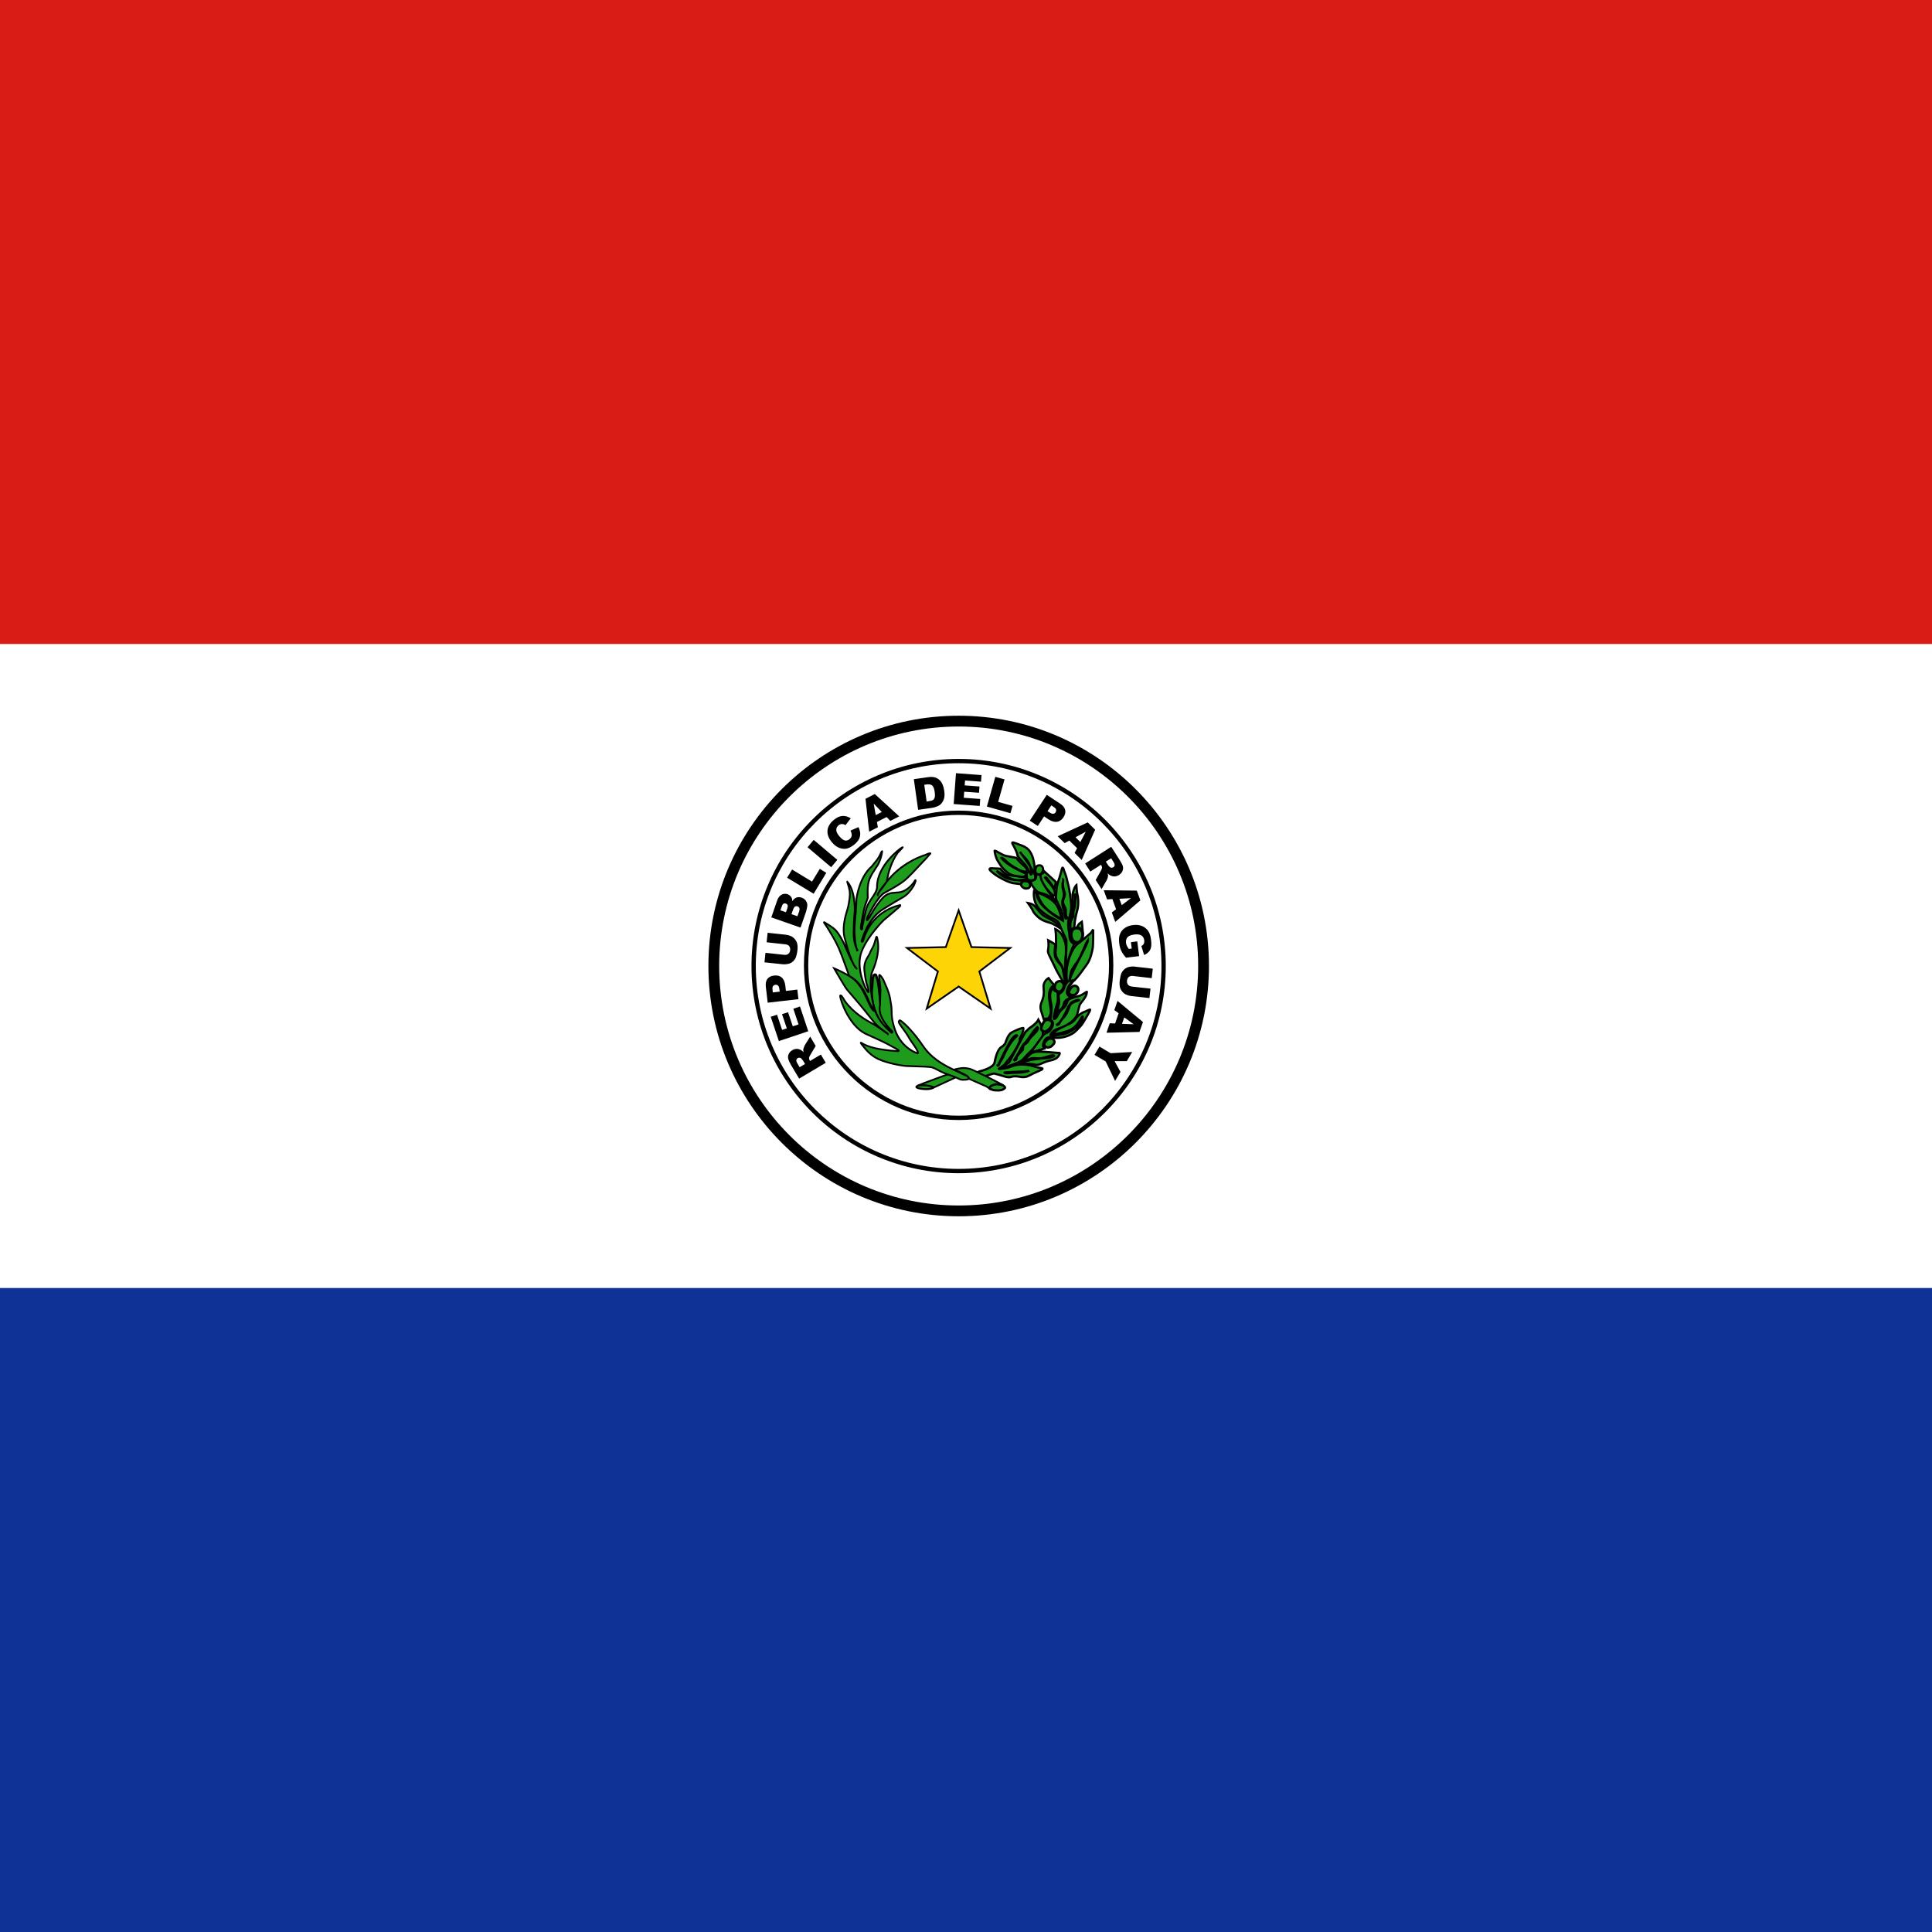 <svg width="120" height="120" viewBox="0 0 120 120" fill="none" xmlns="http://www.w3.org/2000/svg">
<rect x="0" y="0" width="120" height="120" fill="#333333" stroke="none"/>
<g clip-path="url(#clip0_909_261622)">
<path d="M0 0H120V120H0V0Z" fill="#0F3296"/>
<path d="M0 0H120V80H0V0Z" fill="white"/>
<path d="M0 0H120V40H0V0Z" fill="#D91C16"/>
<path d="M74.756 59.996C74.756 68.399 67.948 75.21 59.545 75.21C51.146 75.21 44.335 68.399 44.335 59.996C44.335 51.596 51.147 44.79 59.545 44.79C67.948 44.79 74.756 51.596 74.756 59.996Z" fill="white"/>
<path d="M59.545 75.545C50.974 75.545 44 68.57 44 59.996C44 51.426 50.974 44.455 59.545 44.455C68.117 44.455 75.091 51.426 75.091 59.996C75.091 68.57 68.117 75.545 59.545 75.545ZM59.545 45.125C51.343 45.125 44.67 51.796 44.67 59.996C44.67 68.2 51.343 74.875 59.545 74.875C67.747 74.875 74.42 68.2 74.42 59.996C74.42 51.796 67.747 45.125 59.545 45.125Z" fill="black"/>
<path d="M66.9 57.64C66.53 57.626 66.528 58.032 66.528 58.032C66.528 58.032 66.541 57.912 66.53 58.049C66.523 58.184 66.591 58.513 66.864 58.54C67.151 58.566 67.247 58.229 67.249 58.066C67.249 58.001 67.228 57.648 66.9 57.64" fill="#1E9A1C"/>
<path d="M66.893 58.631C66.881 58.631 66.868 58.631 66.856 58.63C66.521 58.596 66.432 58.221 66.441 58.044C66.441 58.04 66.442 58.036 66.442 58.032L66.439 58.032C66.439 58.023 66.442 57.8 66.588 57.66C66.669 57.582 66.775 57.547 66.903 57.551V57.551C67.247 57.56 67.339 57.879 67.339 58.066C67.337 58.178 67.296 58.401 67.149 58.533C67.078 58.598 66.99 58.631 66.893 58.631ZM66.622 57.988C66.623 58.01 66.621 58.033 66.62 58.056C66.615 58.153 66.665 58.431 66.873 58.451C66.933 58.457 66.985 58.44 67.029 58.4C67.123 58.315 67.159 58.153 67.16 58.065C67.16 58.011 67.147 57.736 66.897 57.73L66.9 57.64L66.896 57.73C66.82 57.726 66.758 57.746 66.713 57.789C66.652 57.846 66.63 57.935 66.622 57.988Z" fill="black"/>
<path d="M50.003 66.085L49.873 65.869C49.859 65.845 49.825 65.806 49.771 65.747C49.745 65.718 49.709 65.7 49.67 65.697C49.629 65.691 49.587 65.7 49.552 65.721C49.501 65.752 49.468 65.793 49.463 65.844C49.453 65.895 49.477 65.966 49.534 66.061L49.666 66.286L50.003 66.085ZM51.29 66.011L49.636 66.995L49.13 66.146C49.037 65.987 48.98 65.86 48.958 65.76C48.932 65.659 48.944 65.564 48.986 65.469C49.028 65.373 49.104 65.293 49.21 65.23C49.291 65.18 49.384 65.152 49.479 65.147C49.572 65.147 49.656 65.17 49.738 65.213C49.789 65.242 49.848 65.287 49.912 65.353C49.897 65.282 49.888 65.226 49.891 65.183C49.897 65.157 49.908 65.115 49.931 65.05C49.954 64.989 49.975 64.945 49.988 64.918L50.323 64.385L50.664 64.964L50.323 65.538C50.28 65.61 50.254 65.666 50.251 65.705C50.248 65.759 50.26 65.806 50.286 65.852L50.314 65.899L50.985 65.5L51.29 66.011ZM48.377 64.664L47.872 63.154L48.262 63.023L48.578 63.969L48.87 63.871L48.573 62.993L48.947 62.871L49.241 63.745L49.599 63.629L49.276 62.656L49.689 62.515L50.202 64.053L48.377 64.664ZM48.431 61.591L48.411 61.45C48.398 61.332 48.369 61.256 48.325 61.216C48.281 61.176 48.222 61.158 48.163 61.165C48.104 61.175 48.056 61.2 48.019 61.241C47.981 61.287 47.968 61.363 47.984 61.474L48 61.643L48.431 61.591ZM47.683 62.28L47.568 61.299C47.545 61.089 47.575 60.921 47.663 60.802C47.754 60.685 47.893 60.614 48.08 60.593C48.273 60.569 48.432 60.61 48.553 60.712C48.673 60.816 48.75 60.988 48.778 61.225L48.815 61.548L49.523 61.465L49.592 62.059L47.683 62.28ZM47.616 58.527L47.678 57.936L48.82 58.059C48.927 58.072 49.032 58.101 49.131 58.147C49.228 58.191 49.313 58.258 49.378 58.342C49.444 58.427 49.491 58.509 49.512 58.596C49.541 58.712 49.549 58.853 49.531 59.016C49.52 59.118 49.502 59.218 49.477 59.317C49.453 59.425 49.416 59.515 49.369 59.584C49.32 59.658 49.257 59.721 49.184 59.771C49.114 59.821 49.034 59.855 48.95 59.871C48.823 59.897 48.715 59.902 48.62 59.892L47.483 59.772L47.545 59.18L48.711 59.306C48.816 59.317 48.9 59.297 48.965 59.244C49.03 59.192 49.067 59.116 49.079 59.016C49.09 58.911 49.068 58.83 49.017 58.767C48.967 58.702 48.888 58.666 48.782 58.654L47.616 58.527ZM49.529 56.911L49.632 56.626C49.663 56.529 49.672 56.455 49.651 56.401C49.63 56.35 49.587 56.311 49.534 56.296C49.477 56.276 49.43 56.28 49.383 56.308C49.335 56.337 49.294 56.399 49.261 56.496L49.16 56.782L49.529 56.911ZM48.816 56.66L48.902 56.419C48.931 56.33 48.94 56.263 48.918 56.218C48.902 56.175 48.865 56.14 48.807 56.123C48.761 56.105 48.71 56.107 48.666 56.13C48.624 56.154 48.589 56.207 48.561 56.292L48.471 56.541L48.816 56.66ZM47.908 56.98L48.273 55.926C48.337 55.751 48.426 55.634 48.548 55.568C48.662 55.507 48.797 55.497 48.919 55.541C49.023 55.582 49.103 55.646 49.159 55.74C49.192 55.801 49.212 55.883 49.212 55.977C49.288 55.858 49.375 55.781 49.472 55.748C49.571 55.713 49.679 55.715 49.796 55.756C49.887 55.787 49.964 55.84 50.025 55.908C50.083 55.981 50.121 56.061 50.14 56.151C50.148 56.209 50.144 56.287 50.124 56.383C50.093 56.519 50.076 56.604 50.06 56.644L49.722 57.614L47.908 56.98ZM48.888 54.515L49.199 54.008L50.437 54.758L50.92 53.966L51.323 54.213L50.537 55.512L48.888 54.515ZM50.158 52.623L50.541 52.167L52.008 53.408L51.625 53.864L50.158 52.623ZM52.823 51.589L53.323 51.375C53.387 51.51 53.424 51.638 53.429 51.764C53.434 51.884 53.41 52.004 53.358 52.113C53.301 52.223 53.207 52.33 53.079 52.443C52.916 52.575 52.766 52.662 52.625 52.7C52.485 52.736 52.328 52.727 52.153 52.672C51.985 52.617 51.825 52.496 51.67 52.314C51.468 52.068 51.376 51.826 51.396 51.589C51.416 51.348 51.546 51.131 51.783 50.931C51.971 50.776 52.145 50.694 52.317 50.681C52.485 50.665 52.663 50.716 52.842 50.828L52.513 51.254C52.463 51.221 52.422 51.2 52.386 51.192C52.334 51.177 52.279 51.176 52.227 51.19C52.173 51.202 52.122 51.227 52.08 51.263C51.976 51.35 51.931 51.458 51.946 51.587C51.955 51.684 52.016 51.796 52.123 51.93C52.261 52.093 52.38 52.185 52.479 52.204C52.582 52.225 52.677 52.196 52.766 52.121C52.853 52.047 52.9 51.969 52.902 51.885C52.904 51.794 52.88 51.696 52.823 51.589ZM54.769 50.434L54.266 49.914L54.393 50.627L54.769 50.434ZM55.068 50.749L54.466 51.056L54.527 51.382L53.986 51.657L53.757 49.615L54.336 49.319L55.853 50.705L55.3 50.988L55.068 50.749ZM57.407 48.745L57.555 49.783L57.699 49.762C57.823 49.746 57.909 49.719 57.958 49.685C58.005 49.647 58.038 49.598 58.057 49.522C58.078 49.451 58.078 49.341 58.056 49.187C58.028 48.986 57.974 48.852 57.9 48.788C57.823 48.724 57.708 48.701 57.555 48.724L57.407 48.745ZM56.76 48.397L57.633 48.272C57.805 48.249 57.945 48.25 58.057 48.282C58.173 48.315 58.268 48.368 58.352 48.446C58.433 48.523 58.498 48.618 58.545 48.729C58.595 48.845 58.628 48.967 58.644 49.092C58.675 49.294 58.675 49.456 58.642 49.572C58.615 49.686 58.563 49.792 58.491 49.884C58.418 49.97 58.337 50.035 58.247 50.071C58.137 50.121 58.021 50.157 57.902 50.176L57.027 50.299L56.76 48.397ZM59.377 48.024L60.963 48.142L60.934 48.551L59.941 48.477L59.917 48.782L60.839 48.85L60.806 49.24L59.889 49.175L59.862 49.55L60.884 49.626L60.852 50.059L59.235 49.94L59.377 48.024ZM61.821 48.249L62.393 48.408L61.998 49.805L62.89 50.057L62.76 50.51L61.296 50.096L61.821 48.249ZM65.065 50.382L65.188 50.462C65.282 50.524 65.362 50.551 65.421 50.544C65.48 50.54 65.533 50.507 65.562 50.456C65.594 50.407 65.606 50.353 65.599 50.293C65.587 50.237 65.535 50.179 65.442 50.118L65.3 50.023L65.065 50.382ZM65.018 49.369L65.844 49.914C66.023 50.032 66.128 50.164 66.16 50.307C66.195 50.453 66.16 50.605 66.054 50.762C65.951 50.922 65.817 51.016 65.659 51.043C65.498 51.069 65.323 51.02 65.122 50.888L64.85 50.707L64.46 51.302L63.962 50.973L65.018 49.369ZM67.103 52.301L67.439 51.66L66.802 52.004L67.103 52.301ZM66.9 52.683L66.418 52.209L66.128 52.368L65.696 51.944L66.584 51.533L67.562 51.081L68.022 51.536L67.186 53.415L66.745 52.976L66.9 52.683ZM68.686 53.517L68.822 53.731C68.838 53.752 68.867 53.794 68.927 53.85C68.955 53.877 68.992 53.893 69.031 53.895C69.071 53.9 69.112 53.89 69.145 53.867C69.196 53.834 69.224 53.794 69.233 53.741C69.24 53.692 69.214 53.617 69.154 53.527L69.017 53.308L68.686 53.517ZM67.401 53.631L69.021 52.596L69.553 53.43C69.652 53.584 69.715 53.71 69.745 53.808C69.768 53.906 69.759 54.008 69.719 54.1C69.68 54.197 69.608 54.278 69.507 54.345C69.415 54.403 69.327 54.435 69.236 54.435C69.15 54.441 69.061 54.419 68.975 54.382C68.911 54.343 68.853 54.297 68.799 54.245C68.816 54.316 68.827 54.373 68.825 54.413C68.817 54.458 68.805 54.503 68.791 54.546C68.777 54.593 68.757 54.639 68.733 54.682L68.42 55.225L68.056 54.658L68.382 54.076C68.426 53.999 68.447 53.943 68.447 53.904C68.449 53.852 68.441 53.802 68.406 53.758L68.381 53.714L67.721 54.134L67.401 53.631ZM69.673 56.22L70.249 55.785L69.528 55.825L69.673 56.22ZM69.323 56.477L69.092 55.841L68.764 55.864L68.554 55.294L70.609 55.318L70.831 55.924L69.271 57.261L69.057 56.674L69.323 56.477ZM70.243 58.522L70.638 58.47L70.753 59.386L69.94 59.484C69.802 59.325 69.698 59.182 69.641 59.052C69.579 58.923 69.539 58.767 69.516 58.584C69.487 58.358 69.501 58.168 69.565 58.016C69.622 57.864 69.723 57.737 69.866 57.638C70.009 57.543 70.179 57.48 70.376 57.456C70.583 57.429 70.771 57.45 70.935 57.518C71.099 57.584 71.231 57.694 71.333 57.85C71.412 57.973 71.465 58.142 71.49 58.361C71.519 58.571 71.519 58.731 71.492 58.84C71.471 58.946 71.421 59.044 71.347 59.123C71.269 59.209 71.172 59.275 71.064 59.316L70.891 58.761C70.96 58.727 71.011 58.683 71.041 58.62C71.072 58.56 71.08 58.484 71.072 58.401C71.051 58.27 70.997 58.173 70.9 58.107C70.799 58.042 70.651 58.021 70.457 58.045C70.25 58.071 70.11 58.13 70.029 58.216C69.953 58.306 69.924 58.422 69.938 58.56C69.945 58.626 69.965 58.687 69.99 58.743C70.017 58.803 70.057 58.864 70.113 58.94L70.294 58.916L70.243 58.522ZM71.46 61.405L71.392 61.993L70.255 61.865C70.147 61.853 70.04 61.823 69.942 61.776C69.846 61.73 69.762 61.664 69.696 61.581C69.631 61.498 69.586 61.413 69.565 61.329C69.537 61.206 69.53 61.068 69.549 60.906C69.561 60.814 69.579 60.712 69.601 60.603C69.627 60.495 69.665 60.406 69.714 60.337C69.764 60.266 69.826 60.203 69.897 60.152C69.981 60.1 70.058 60.068 70.134 60.054C70.259 60.03 70.37 60.023 70.464 60.037L71.602 60.167L71.535 60.754L70.37 60.62C70.264 60.609 70.18 60.627 70.114 60.679C70.05 60.732 70.012 60.807 70.001 60.909C69.99 61.013 70.01 61.095 70.061 61.158C70.111 61.221 70.189 61.26 70.294 61.276L71.46 61.405ZM69.69 63.593L70.415 63.619L69.83 63.192L69.69 63.593ZM69.261 63.571L69.48 62.933L69.212 62.741L69.411 62.167L70.992 63.481L70.774 64.095L68.726 64.145L68.927 63.557L69.261 63.571ZM70.322 65.341L69.988 65.909L69.231 65.912L69.593 66.577L69.261 67.139L68.676 65.928L67.983 65.519L68.288 65.005L68.98 65.417L70.322 65.341Z" fill="black"/>
<path d="M59.543 72.87C52.448 72.87 46.676 67.097 46.676 60.001C46.676 52.908 52.448 47.138 59.543 47.138C66.637 47.138 72.408 52.908 72.408 60.001L72.408 60.001C72.408 67.097 66.637 72.87 59.543 72.87ZM59.543 47.406C52.596 47.406 46.944 53.056 46.944 60.001C46.944 66.949 52.596 72.602 59.543 72.602C66.489 72.602 72.14 66.949 72.14 60.001C72.14 53.056 66.489 47.406 59.543 47.406Z" fill="black"/>
<path d="M59.543 69.567C54.244 69.567 49.933 65.255 49.933 59.955C49.933 54.658 54.244 50.348 59.542 50.348C64.841 50.348 69.151 54.658 69.151 59.955C69.151 65.255 64.841 69.567 59.543 69.567ZM59.542 50.616C54.392 50.616 50.201 54.806 50.201 59.955C50.201 65.107 54.392 69.298 59.543 69.298C64.693 69.298 68.883 65.107 68.883 59.955C68.883 57.461 67.912 55.116 66.148 53.352C64.383 51.588 62.038 50.616 59.542 50.616Z" fill="black"/>
<path d="M59.544 56.547L60.339 58.825L62.747 58.879L60.828 60.339L61.526 62.647L59.544 61.275L57.56 62.647L58.254 60.339L56.333 58.879L58.745 58.825L59.544 56.547Z" fill="#FDD406"/>
<path d="M61.624 62.782L59.544 61.342L57.463 62.781L58.191 60.359L56.175 58.828L58.706 58.772L59.544 56.382L60.379 58.772L62.905 58.828L60.892 60.359L61.624 62.782ZM56.491 58.931L58.318 60.318L57.658 62.513L59.544 61.209L61.428 62.513L60.765 60.318L62.59 58.931L60.3 58.88L59.544 56.713L58.785 58.88L56.491 58.931Z" fill="black"/>
<path d="M63.918 66.496C63.838 66.564 63.515 66.6 63.429 66.614C63.343 66.625 63.003 66.629 62.86 66.634C62.781 66.639 62.628 66.662 62.549 66.662C61.853 66.582 63.68 66.593 63.918 66.496M62.095 65.958C62.14 65.876 62.368 65.369 62.45 65.225C62.534 65.083 62.723 64.705 62.836 64.548C62.894 64.463 63.121 64.217 63.175 64.327C62.78 64.669 62.468 65.266 62.302 65.667C62.28 65.71 62.15 65.934 62.102 65.992C62.056 66.049 62.075 66.158 62.002 66.167C61.925 66.176 61.979 66.19 61.979 66.19C61.979 66.19 62.045 66.043 62.095 65.958V65.958ZM64.718 66.346C64.718 66.346 64.404 66.299 64.209 66.23C64.015 66.165 63.688 66.115 63.41 66.121C63.135 66.125 62.883 66.208 62.659 66.294C62.435 66.377 62.145 66.384 62.145 66.384C62.145 66.384 61.981 66.409 62.058 66.372C62.131 66.335 62.385 66.137 62.385 66.137L62.549 65.913C62.596 65.9 63.428 64.808 63.338 64.515C63.465 64.299 63.614 63.914 63.558 63.847C63.532 63.82 62.911 64.044 62.774 64.168C62.617 64.304 62.505 64.588 62.458 64.752C62.412 64.914 62.173 65.049 62.173 65.049C61.979 65.188 61.838 65.63 61.772 65.992C61.705 66.349 60.825 66.547 60.825 66.547C60.825 66.547 60.581 66.638 60.798 66.707C60.835 66.718 60.932 66.881 61.009 66.884C61.117 66.897 61.663 66.662 61.748 66.681C61.934 66.723 62.117 66.773 62.299 66.832C62.507 66.902 62.679 66.939 62.825 66.885C62.973 66.831 63.184 66.852 63.343 66.883C63.499 66.916 63.673 66.902 63.774 66.871C63.882 66.838 64.165 66.681 64.165 66.681C64.165 66.681 64.472 66.548 64.649 66.465C64.826 66.382 64.718 66.346 64.718 66.346Z" fill="#1E9A1C"/>
<path d="M62.67 66.979C62.543 66.979 62.407 66.941 62.276 66.897C62.099 66.84 61.916 66.789 61.733 66.748C61.697 66.751 61.527 66.805 61.414 66.844C61.201 66.916 61.067 66.962 61.002 66.952C60.929 66.95 60.863 66.874 60.81 66.813C60.795 66.797 60.775 66.774 60.768 66.768C60.743 66.762 60.642 66.73 60.639 66.643C60.637 66.554 60.752 66.501 60.801 66.483C61.043 66.428 61.657 66.236 61.705 65.98C61.738 65.797 61.868 65.184 62.133 64.993C62.199 64.955 62.361 64.843 62.392 64.733C62.413 64.66 62.528 64.29 62.73 64.116C62.806 64.047 63.515 63.705 63.608 63.799C63.717 63.93 63.472 64.409 63.41 64.525C63.423 64.601 63.406 64.741 63.239 65.047C63.08 65.338 62.735 65.835 62.604 65.953L62.427 66.191C62.414 66.202 62.348 66.252 62.276 66.306C62.378 66.295 62.517 66.273 62.635 66.229C62.869 66.14 63.125 66.057 63.41 66.053C63.676 66.047 64.014 66.092 64.231 66.165C64.418 66.231 64.725 66.278 64.729 66.278L64.719 66.343L64.74 66.281C64.775 66.293 64.817 66.324 64.819 66.375C64.823 66.449 64.746 66.495 64.678 66.527C64.5 66.611 64.192 66.744 64.192 66.744C64.169 66.757 63.905 66.903 63.794 66.937C63.686 66.97 63.5 66.987 63.328 66.95C63.212 66.927 62.994 66.896 62.848 66.949C62.792 66.97 62.732 66.979 62.67 66.979ZM61.737 66.612C61.747 66.612 61.755 66.612 61.763 66.614C61.95 66.656 62.138 66.708 62.319 66.766C62.49 66.824 62.666 66.87 62.801 66.82C62.97 66.76 63.196 66.784 63.356 66.816C63.505 66.848 63.666 66.833 63.754 66.806C63.837 66.781 64.055 66.664 64.132 66.621C64.138 66.618 64.443 66.486 64.62 66.403L64.626 66.4C64.517 66.381 64.324 66.344 64.186 66.295C63.984 66.227 63.666 66.185 63.412 66.19C63.148 66.193 62.906 66.273 62.683 66.358C62.451 66.444 62.159 66.452 62.147 66.453C62.077 66.464 61.994 66.477 61.972 66.408C61.965 66.385 61.963 66.342 62.028 66.31C62.075 66.287 62.238 66.165 62.335 66.089L62.518 65.85C62.645 65.732 63.341 64.757 63.272 64.535L63.263 64.506L63.279 64.48C63.389 64.293 63.487 64.032 63.501 63.923C63.348 63.964 62.924 64.124 62.82 64.218C62.686 64.335 62.577 64.588 62.524 64.771C62.471 64.955 62.233 65.093 62.207 65.108C62.035 65.232 61.901 65.669 61.84 66.004C61.767 66.395 60.935 66.593 60.84 66.614C60.828 66.619 60.813 66.627 60.799 66.635C60.805 66.637 60.811 66.64 60.818 66.642C60.85 66.651 60.875 66.68 60.913 66.723C60.936 66.749 60.99 66.811 61.013 66.816C61.063 66.818 61.246 66.756 61.37 66.714C61.574 66.644 61.677 66.612 61.737 66.612ZM62.549 66.73C62.399 66.713 62.321 66.704 62.323 66.627C62.326 66.543 62.35 66.542 62.962 66.513C63.312 66.496 63.792 66.473 63.892 66.433L63.919 66.496L63.962 66.549C63.886 66.612 63.691 66.645 63.496 66.673L63.441 66.682C63.376 66.69 63.199 66.694 63.043 66.698C62.973 66.699 62.907 66.701 62.862 66.703C62.835 66.704 62.795 66.709 62.752 66.713C62.68 66.722 62.6 66.73 62.549 66.73ZM62.018 66.271L61.962 66.257C61.907 66.243 61.89 66.205 61.892 66.175C61.894 66.14 61.916 66.122 61.94 66.112C61.964 66.06 62.002 65.98 62.035 65.923C62.055 65.888 62.104 65.783 62.161 65.661C62.246 65.481 62.342 65.277 62.391 65.191C62.419 65.142 62.459 65.067 62.505 64.984C62.593 64.82 62.703 64.615 62.78 64.508C62.781 64.507 62.989 64.223 63.141 64.231C63.183 64.234 63.218 64.258 63.237 64.297L63.26 64.344L63.22 64.379C62.771 64.767 62.452 65.483 62.365 65.693C62.343 65.738 62.21 65.969 62.155 66.036C62.146 66.047 62.14 66.07 62.134 66.093C62.123 66.137 62.105 66.207 62.036 66.229L62.018 66.271Z" fill="black"/>
<path d="M62.327 67.408C62.327 67.408 61.115 66.774 61.05 66.759C61.012 66.754 60.5 66.472 60.266 66.399C60.097 66.344 59.864 66.33 59.78 66.335C59.58 66.35 59.255 66.438 59.255 66.438L59.556 66.561C59.556 66.561 59.838 66.699 59.976 66.774C60.174 66.878 60.183 67.005 60.183 67.005L61.28 67.488L61.503 67.648C61.503 67.648 61.705 67.368 62.327 67.408Z" fill="#1E9A1C"/>
<path d="M61.514 67.723L61.248 67.532L60.13 67.042L60.128 67.009C60.128 67.006 60.115 66.909 59.951 66.822C59.813 66.748 59.531 66.61 59.531 66.61L59.084 66.427L59.24 66.385C59.254 66.381 59.573 66.295 59.776 66.281C59.865 66.274 60.104 66.289 60.283 66.347C60.437 66.395 60.707 66.531 60.886 66.62C60.964 66.66 61.046 66.701 61.062 66.706C61.129 66.721 62.067 67.21 62.352 67.36L62.323 67.463C61.744 67.425 61.548 67.678 61.547 67.68L61.514 67.723ZM60.23 66.966L61.302 67.438L61.495 67.575C61.567 67.507 61.749 67.375 62.102 67.353C61.655 67.12 61.089 66.829 61.036 66.812C61.022 66.811 60.99 66.795 60.837 66.718C60.661 66.63 60.396 66.496 60.25 66.451C60.094 66.401 59.867 66.384 59.783 66.39C59.68 66.397 59.539 66.426 59.431 66.45L59.576 66.51C59.58 66.511 59.864 66.651 60.002 66.725C60.164 66.811 60.215 66.913 60.23 66.966Z" fill="black"/>
<path d="M63.546 64.891C63.927 64.551 64.113 64.068 64.427 63.8C64.478 63.837 64.478 63.897 64.415 64.004C64.356 64.11 64.277 64.146 64.243 64.201C64.179 64.287 63.988 64.445 63.936 64.541C63.89 64.631 63.831 64.757 63.665 64.853C63.499 64.952 63.551 65.109 63.538 65.175C63.524 65.248 63.269 65.431 63.146 65.656C63.123 65.891 63.112 65.793 62.969 65.876C63.229 65.485 63.366 65.233 63.546 64.891M62.689 65.967C62.665 66.018 61.913 66.445 62.148 66.382C62.382 66.32 63.076 66.07 63.273 65.982C63.515 65.876 63.66 65.655 63.841 65.476C64.026 65.292 64.598 64.745 64.697 64.535C64.793 64.317 64.881 64.016 64.493 63.338C64.493 63.338 64.433 63.468 64.289 63.594C64.146 63.724 63.933 63.867 63.933 63.867L63.684 64.102C63.684 64.102 62.806 65.716 62.689 65.967" fill="#1E9A1C"/>
<path d="M62.114 66.46C62.085 66.46 62.053 66.451 62.037 66.414C62.003 66.338 62.058 66.3 62.392 66.086C62.48 66.029 62.599 65.953 62.628 65.927C62.76 65.65 63.585 64.133 63.621 64.068L63.635 64.05L63.883 63.815C63.895 63.806 64.103 63.665 64.24 63.541C64.371 63.426 64.428 63.309 64.428 63.307L64.487 63.182L64.556 63.302C64.936 63.966 64.88 64.301 64.763 64.564C64.669 64.764 64.214 65.21 63.969 65.451L63.892 65.527C63.844 65.575 63.798 65.625 63.753 65.675C63.625 65.818 63.493 65.965 63.303 66.048C63.099 66.138 62.397 66.391 62.166 66.451C62.156 66.454 62.136 66.46 62.114 66.46ZM62.749 65.995L62.754 65.998C62.739 66.031 62.702 66.058 62.48 66.201C62.765 66.103 63.112 65.975 63.244 65.916C63.407 65.845 63.523 65.716 63.646 65.579C63.693 65.526 63.74 65.474 63.79 65.424L63.868 65.348C64.089 65.13 64.549 64.679 64.631 64.504C64.72 64.305 64.788 64.044 64.49 63.481C64.454 63.53 64.404 63.59 64.336 63.649C64.192 63.779 63.982 63.922 63.973 63.927L63.742 64.147C63.668 64.284 62.864 65.762 62.755 65.998L62.749 65.995ZM63.006 65.939L62.909 65.837C63.166 65.45 63.303 65.198 63.482 64.858L63.527 64.881C63.529 64.879 63.53 64.877 63.532 64.875L63.498 64.838C63.688 64.668 63.829 64.46 63.965 64.259C64.097 64.065 64.221 63.881 64.38 63.745L64.423 63.709L64.469 63.742C64.555 63.803 64.558 63.904 64.478 64.041C64.437 64.113 64.389 64.157 64.351 64.192C64.33 64.21 64.313 64.226 64.304 64.24C64.271 64.284 64.221 64.335 64.167 64.387C64.104 64.45 64.025 64.529 64 64.575C63.95 64.675 63.88 64.813 63.701 64.916C63.61 64.97 63.611 65.044 63.612 65.116C63.613 65.142 63.613 65.167 63.608 65.19C63.599 65.242 63.548 65.293 63.465 65.378C63.383 65.461 63.282 65.565 63.217 65.679C63.201 65.825 63.188 65.878 63.087 65.906C63.066 65.912 63.042 65.918 63.006 65.939ZM64.339 63.991C64.323 64.01 64.308 64.029 64.292 64.048C64.308 64.032 64.324 64.014 64.339 63.991Z" fill="black"/>
<path d="M65.743 65.399C65.743 65.399 65.262 65.356 65.22 65.356C65.174 65.356 64.911 65.32 64.528 65.32C64.148 65.32 64.005 65.451 63.906 65.557C63.798 65.676 63.498 65.95 63.498 65.95L63.66 65.936C64.045 65.636 64.344 65.746 64.464 65.737C64.588 65.733 64.738 65.745 65.124 65.609C65.514 65.472 65.492 65.6 65.449 65.613C65.262 65.68 65.066 65.72 64.868 65.73C64.578 65.746 64.323 65.803 64.209 65.803C64.094 65.803 63.248 66.034 63.248 66.034C63.248 66.034 64.164 66.088 64.263 66.121C64.361 66.161 64.515 66.142 64.642 66.081C64.994 65.919 65.152 65.888 65.296 65.856C65.442 65.827 65.615 65.729 65.615 65.729C65.615 65.729 65.707 65.671 65.793 65.515C65.881 65.356 65.743 65.399 65.743 65.399ZM66.192 62.888C66.25 62.745 66.395 62.408 66.548 62.275C66.641 62.194 66.803 62.156 66.888 62.12C66.925 62.107 67.188 62.095 66.859 62.185C66.723 62.221 66.538 62.302 66.457 62.439C66.342 62.758 66.241 63.036 66.028 63.24C65.871 63.404 65.772 63.619 65.772 63.619L65.604 63.677C65.912 63.488 66.046 63.138 66.192 62.888ZM67.682 62.709C67.507 62.767 67.445 62.816 67.445 62.816C67.052 62.933 66.891 63.18 66.719 63.381C66.632 63.486 66.509 63.564 66.095 63.742C65.716 63.905 65.424 64.156 65.416 64.156C65.416 64.156 65.296 64.181 65.319 64.239C65.328 64.267 65.431 64.244 65.431 64.244C65.431 64.244 66.211 64.133 66.536 63.935C66.743 63.805 66.861 63.71 67.058 63.406C67.146 63.272 67.245 63.019 67.249 63.182C67.264 63.613 66.594 64.031 66.302 64.161C66.146 64.227 65.938 64.254 65.665 64.299C65.396 64.349 65.232 64.334 65.252 64.275C65.279 64.189 65.311 64.171 65.382 64.086C65.51 63.934 65.82 63.879 66.048 63.772C66.318 63.651 66.574 63.473 66.702 63.321C66.833 63.168 66.879 63.111 66.914 62.981C67.014 62.641 67.019 62.453 67.113 62.332C67.442 61.926 67.49 61.795 67.507 61.614C67.51 61.572 67.336 61.71 67.245 61.761C67.067 61.866 67.002 61.866 66.638 61.961C66.269 62.053 66.277 62.29 66.22 62.403C66.203 62.448 66.054 62.634 65.982 62.669C65.911 62.705 65.735 62.959 65.671 63.108C65.623 63.216 65.537 63.294 65.468 63.285C65.396 63.272 65.606 62.486 65.653 62.356C65.703 62.227 65.712 61.975 65.712 61.89C65.712 61.808 65.715 61.594 65.573 61.57C65.431 61.546 65.424 61.351 65.424 61.351C65.083 61.646 65.274 62.167 65.311 62.475C65.347 62.781 65.24 63.347 65.24 63.347C65.57 63.488 65.311 63.888 65.208 64.017C65.1 64.149 64.896 64.173 64.805 64.289C64.707 64.408 64.017 65.37 64.017 65.37L64.876 65.126C64.876 65.126 64.956 65.14 64.828 65.043C64.698 64.95 64.869 64.59 64.98 64.501C65.191 64.336 65.476 64.456 65.476 64.456C65.476 64.456 65.874 64.517 66.363 64.323C66.771 64.162 66.946 63.901 67.139 63.705C67.245 63.598 67.437 63.243 67.558 63.033C67.631 62.912 67.763 62.681 67.682 62.709Z" fill="#1E9A1C"/>
<path d="M64.388 66.21C64.332 66.21 64.281 66.202 64.237 66.184C64.179 66.165 63.62 66.125 63.243 66.103L63.23 65.968C63.267 65.958 63.343 65.937 63.438 65.912L63.452 65.899C63.455 65.897 63.75 65.626 63.855 65.511C63.866 65.5 63.877 65.489 63.888 65.477L63.847 65.489L63.961 65.329C63.989 65.29 64.654 64.365 64.751 64.246C64.805 64.177 64.886 64.138 64.964 64.1C65.039 64.064 65.109 64.03 65.155 63.974C65.235 63.873 65.362 63.664 65.328 63.528C65.314 63.476 65.277 63.437 65.213 63.41L65.163 63.388L65.173 63.334C65.174 63.329 65.277 62.775 65.243 62.483C65.236 62.426 65.224 62.362 65.21 62.294C65.152 61.986 65.073 61.564 65.379 61.299L65.487 61.206L65.493 61.348C65.493 61.349 65.5 61.488 65.584 61.503C65.781 61.536 65.781 61.789 65.781 61.885C65.781 61.903 65.78 62.216 65.716 62.381C65.669 62.515 65.54 63.015 65.523 63.197C65.55 63.175 65.583 63.136 65.608 63.08C65.672 62.932 65.855 62.656 65.951 62.608C66.004 62.582 66.139 62.417 66.156 62.378C66.169 62.352 66.176 62.328 66.185 62.301C66.226 62.172 66.289 61.977 66.621 61.894C66.698 61.874 66.762 61.858 66.817 61.844C67.018 61.794 67.079 61.779 67.21 61.702C67.241 61.684 67.281 61.658 67.319 61.632C67.438 61.551 67.488 61.518 67.539 61.548L67.576 61.57L67.575 61.62C67.556 61.828 67.492 61.974 67.166 62.375C67.117 62.439 67.095 62.535 67.062 62.68C67.042 62.766 67.018 62.868 66.983 62.99C67.093 62.895 67.229 62.81 67.415 62.753C67.442 62.735 67.515 62.692 67.66 62.644C67.716 62.624 67.749 62.657 67.757 62.668C67.791 62.709 67.801 62.763 67.617 63.069L67.551 63.185C67.425 63.407 67.282 63.658 67.188 63.753C67.152 63.79 67.116 63.83 67.079 63.87C66.917 64.049 66.733 64.251 66.388 64.387C65.888 64.585 65.483 64.526 65.466 64.524C65.447 64.518 65.198 64.417 65.022 64.555C64.955 64.608 64.846 64.812 64.85 64.934C64.85 64.953 64.854 64.978 64.868 64.987C64.921 65.028 64.992 65.082 64.963 65.149C64.949 65.179 64.92 65.202 64.882 65.195L64.68 65.253C64.893 65.258 65.055 65.273 65.15 65.282C65.186 65.285 65.209 65.287 65.22 65.287C65.261 65.287 65.634 65.321 65.737 65.33C65.781 65.32 65.835 65.324 65.868 65.364C65.92 65.427 65.869 65.518 65.853 65.548C65.76 65.717 65.656 65.784 65.651 65.787C65.641 65.793 65.464 65.893 65.31 65.923L65.288 65.928C65.151 65.958 64.996 65.993 64.671 66.143C64.579 66.188 64.478 66.21 64.388 66.21ZM63.696 65.995C63.951 66.013 64.226 66.036 64.284 66.055C64.366 66.089 64.5 66.073 64.613 66.019C64.952 65.862 65.115 65.826 65.258 65.794L65.281 65.789C65.415 65.763 65.578 65.671 65.581 65.669C65.58 65.669 65.659 65.616 65.733 65.482C65.748 65.455 65.752 65.44 65.753 65.435L65.743 65.4L65.737 65.468C65.552 65.451 65.249 65.425 65.22 65.424C65.207 65.424 65.179 65.422 65.137 65.418C65.023 65.408 64.809 65.388 64.528 65.388C64.159 65.388 64.037 65.518 63.956 65.604C63.918 65.646 63.857 65.706 63.794 65.767C64.047 65.633 64.257 65.653 64.38 65.664C64.412 65.668 64.439 65.671 64.459 65.669L64.503 65.668C64.62 65.665 64.766 65.662 65.101 65.544C65.386 65.444 65.469 65.478 65.507 65.511C65.534 65.535 65.545 65.569 65.538 65.603C65.53 65.639 65.503 65.668 65.469 65.679C65.278 65.747 65.076 65.788 64.872 65.799C64.714 65.808 64.565 65.829 64.446 65.846C64.345 65.86 64.265 65.871 64.209 65.871C64.163 65.871 63.947 65.922 63.712 65.982C63.709 65.985 63.705 65.987 63.702 65.99L63.696 65.995ZM65.317 63.309C65.409 63.364 65.446 63.438 65.46 63.494C65.517 63.715 65.323 63.983 65.262 64.06C65.196 64.14 65.105 64.184 65.024 64.224C64.957 64.256 64.893 64.287 64.858 64.331C64.787 64.419 64.388 64.972 64.187 65.25L64.77 65.085C64.743 65.059 64.714 65.013 64.712 64.938C64.708 64.774 64.832 64.531 64.937 64.447C65.023 64.38 65.119 64.353 65.206 64.347C65.206 64.346 65.205 64.346 65.205 64.345C65.182 64.32 65.176 64.286 65.186 64.253C65.212 64.175 65.243 64.14 65.286 64.092C65.298 64.078 65.313 64.062 65.329 64.042C65.427 63.926 65.606 63.863 65.779 63.803C65.818 63.789 65.857 63.775 65.896 63.761C65.951 63.732 66.008 63.705 66.068 63.679C66.109 63.661 66.148 63.644 66.183 63.629C66.379 63.522 66.552 63.392 66.65 63.277C66.778 63.126 66.817 63.078 66.848 62.963C66.885 62.839 66.908 62.736 66.928 62.649C66.964 62.492 66.99 62.379 67.058 62.29C67.299 61.994 67.384 61.852 67.417 61.731C67.41 61.736 67.402 61.741 67.395 61.745C67.353 61.774 67.311 61.802 67.278 61.82C67.131 61.907 67.055 61.926 66.85 61.977C66.796 61.991 66.732 62.007 66.656 62.027C66.396 62.091 66.353 62.225 66.315 62.343C66.304 62.378 66.294 62.408 66.281 62.434C66.262 62.486 66.1 62.688 66.012 62.731C65.968 62.754 65.801 62.981 65.733 63.135C65.671 63.276 65.559 63.364 65.459 63.353L65.426 63.349L65.4 63.313C65.327 63.186 65.585 62.341 65.588 62.333C65.634 62.214 65.644 61.973 65.644 61.889C65.644 61.821 65.644 61.652 65.561 61.638C65.471 61.623 65.418 61.561 65.388 61.493C65.24 61.709 65.297 62.016 65.345 62.268C65.359 62.34 65.371 62.407 65.379 62.467C65.41 62.728 65.342 63.161 65.317 63.309ZM65.503 64.392C65.519 64.392 65.892 64.436 66.337 64.26C66.594 64.158 66.756 64.014 66.889 63.873C66.683 64.042 66.453 64.169 66.33 64.223C66.185 64.285 66.006 64.314 65.778 64.35L65.676 64.367C65.612 64.379 65.554 64.387 65.502 64.392C65.502 64.392 65.502 64.392 65.503 64.393C65.503 64.392 65.503 64.392 65.503 64.392ZM65.952 63.886C65.762 63.986 65.609 64.097 65.526 64.16C65.75 64.121 66.261 64.022 66.5 63.877C66.701 63.751 66.809 63.665 67 63.369C67.025 63.331 67.05 63.284 67.074 63.24C67.142 63.114 67.18 63.046 67.25 63.062C67.315 63.078 67.317 63.152 67.318 63.18C67.32 63.242 67.31 63.303 67.29 63.362C67.339 63.28 67.388 63.193 67.431 63.117L67.499 62.999C67.551 62.913 67.583 62.852 67.604 62.811C67.52 62.845 67.487 62.87 67.487 62.87L67.465 62.881C67.142 62.978 66.987 63.165 66.838 63.346C66.816 63.373 66.794 63.399 66.772 63.425C66.681 63.534 66.555 63.614 66.242 63.752C66.188 63.782 66.132 63.81 66.076 63.835C66.037 63.853 65.995 63.87 65.952 63.886ZM67.689 62.728L67.704 62.774C67.704 62.774 67.704 62.773 67.704 62.773L67.689 62.728ZM65.626 63.741L65.568 63.618C65.798 63.478 65.928 63.233 66.043 63.018C66.073 62.962 66.102 62.908 66.131 62.858C66.22 62.638 66.356 62.35 66.503 62.223C66.582 62.155 66.694 62.116 66.784 62.085C66.813 62.075 66.84 62.066 66.862 62.056C66.868 62.054 67.014 62.019 67.067 62.067L67.097 62.094L67.089 62.138C67.078 62.185 67.036 62.207 66.877 62.251C66.813 62.268 66.599 62.334 66.516 62.474C66.403 62.791 66.301 63.074 66.075 63.289C65.931 63.441 65.835 63.645 65.834 63.647L65.822 63.674L65.626 63.741Z" fill="black"/>
<path d="M65.247 65.017C65.313 64.991 65.322 64.979 65.443 64.848C65.561 64.717 65.457 64.496 65.274 64.505C65.184 64.511 65.089 64.49 64.913 64.727C64.743 64.963 64.995 65.05 65.09 65.06C65.131 65.062 65.185 65.044 65.247 65.017Z" fill="#1E9A1C"/>
<path d="M65.097 65.136C65.093 65.136 65.09 65.136 65.086 65.136C65.002 65.127 64.852 65.081 64.798 64.961C64.772 64.904 64.76 64.808 64.851 64.682C65.019 64.456 65.129 64.434 65.245 64.43L65.269 64.428C65.384 64.42 65.49 64.485 65.541 64.593C65.591 64.698 65.575 64.815 65.499 64.899C65.377 65.033 65.356 65.055 65.276 65.088C65.198 65.121 65.143 65.136 65.097 65.136ZM65.284 64.581C65.282 64.581 65.28 64.581 65.277 64.581L65.251 64.582C65.179 64.585 65.112 64.587 64.975 64.772C64.949 64.808 64.921 64.861 64.938 64.899C64.959 64.945 65.044 64.978 65.098 64.984C65.113 64.983 65.158 64.972 65.217 64.947L65.219 64.946C65.265 64.927 65.266 64.927 65.378 64.805C65.426 64.752 65.421 64.696 65.403 64.658C65.385 64.62 65.344 64.581 65.284 64.581Z" fill="black"/>
<path d="M64.803 63.52C64.689 63.711 64.629 63.929 64.718 63.997C64.738 64.008 64.817 64.078 64.884 64.078C64.95 64.078 65.137 63.988 65.243 63.824C65.35 63.664 65.437 63.489 65.219 63.381C65.021 63.283 64.885 63.374 64.803 63.52" fill="#1E9A1C"/>
<path d="M64.884 64.156C64.806 64.156 64.732 64.102 64.692 64.074L64.671 64.059C64.529 63.952 64.616 63.682 64.735 63.482C64.855 63.269 65.044 63.207 65.254 63.311C65.346 63.357 65.404 63.419 65.424 63.497C65.457 63.621 65.388 63.748 65.308 63.867C65.193 64.046 64.983 64.156 64.884 64.156ZM64.764 63.934C64.765 63.934 64.773 63.94 64.783 63.947C64.803 63.961 64.856 64 64.884 64C64.924 63.999 65.086 63.923 65.178 63.781C65.232 63.701 65.29 63.602 65.273 63.537C65.264 63.504 65.236 63.476 65.184 63.45C65.136 63.426 64.987 63.353 64.871 63.559L64.798 63.518L64.87 63.561C64.749 63.763 64.737 63.914 64.765 63.935C64.764 63.934 64.764 63.934 64.764 63.934Z" fill="black"/>
<path d="M65.453 61.197C65.453 61.197 65.471 61.167 65.396 61.09C65.277 60.968 65.129 60.752 65.129 60.752C64.893 60.881 64.814 61.142 64.814 61.246C64.814 61.353 64.855 61.588 64.818 61.827C64.805 61.908 64.792 62.001 64.676 62.296C64.556 62.588 64.692 62.856 64.719 62.95C64.74 63.044 64.837 63.336 64.837 63.336C64.837 63.336 64.929 63.276 64.961 63.27C64.997 63.26 65.123 63.265 65.123 63.265C65.123 63.265 65.265 63.008 65.27 62.865C65.273 62.76 65.256 62.581 65.206 62.307C65.137 61.908 65.141 61.794 65.188 61.571C65.236 61.345 65.453 61.196 65.453 61.196" fill="#1E9A1C"/>
<path d="M64.8 63.441L64.772 63.357C64.768 63.346 64.673 63.061 64.652 62.965C64.65 62.956 64.643 62.939 64.636 62.919C64.592 62.797 64.501 62.542 64.612 62.27C64.723 61.989 64.737 61.9 64.75 61.821C64.775 61.652 64.763 61.489 64.753 61.369C64.749 61.319 64.746 61.277 64.746 61.246C64.746 61.127 64.832 60.837 65.096 60.692L65.15 60.662L65.186 60.713C65.187 60.715 65.332 60.926 65.445 61.042C65.542 61.143 65.528 61.205 65.511 61.232L65.453 61.197L65.492 61.253C65.49 61.254 65.296 61.39 65.255 61.585C65.209 61.804 65.207 61.91 65.273 62.295C65.32 62.549 65.342 62.742 65.339 62.867C65.333 63.023 65.198 63.271 65.183 63.298L65.162 63.336L65.12 63.334C65.06 63.331 64.994 63.332 64.979 63.336C64.963 63.34 64.915 63.367 64.874 63.394L64.8 63.441ZM65.11 60.844C64.942 60.966 64.883 61.165 64.883 61.246C64.883 61.275 64.886 61.313 64.89 61.358C64.9 61.485 64.913 61.657 64.886 61.837C64.872 61.924 64.856 62.025 64.739 62.321C64.647 62.545 64.724 62.758 64.765 62.873C64.774 62.896 64.781 62.916 64.785 62.932C64.799 62.994 64.845 63.14 64.876 63.233C64.902 63.219 64.928 63.207 64.946 63.203C64.974 63.195 65.035 63.194 65.082 63.195C65.126 63.109 65.198 62.951 65.202 62.863C65.204 62.784 65.194 62.625 65.139 62.319C65.068 61.913 65.072 61.792 65.121 61.557C65.161 61.367 65.304 61.228 65.375 61.17C65.368 61.162 65.36 61.151 65.347 61.137C65.261 61.05 65.163 60.918 65.11 60.844Z" fill="black"/>
<path d="M65.805 61.595C65.805 61.595 65.939 61.563 66.007 61.441C66.092 61.295 66.069 61.139 66.069 61.139C65.862 60.737 65.583 61.061 65.583 61.061C65.333 61.572 65.805 61.595 65.805 61.595" fill="#1E9A1C"/>
<path d="M65.801 61.67C65.792 61.67 65.576 61.657 65.479 61.494C65.409 61.376 65.421 61.22 65.515 61.028L65.525 61.012C65.531 61.005 65.672 60.843 65.852 60.864C65.965 60.877 66.061 60.958 66.136 61.105L66.144 61.128C66.145 61.136 66.169 61.312 66.072 61.479C65.99 61.626 65.829 61.666 65.822 61.668L65.805 61.595L65.801 61.67ZM65.646 61.104C65.6 61.201 65.558 61.331 65.608 61.416C65.653 61.495 65.76 61.514 65.797 61.519C65.823 61.51 65.9 61.478 65.941 61.405C65.999 61.304 65.998 61.196 65.996 61.161C65.947 61.07 65.892 61.021 65.834 61.014C65.758 61.003 65.678 61.071 65.646 61.104Z" fill="black"/>
<path d="M66.512 60.857C66.202 60.873 66.05 61.43 66.05 61.43C66.05 61.43 65.999 61.567 65.834 61.674C65.659 61.782 65.762 61.938 65.762 62.215C65.762 62.492 65.569 62.983 65.569 62.983L65.497 63.149C65.497 63.149 65.504 63.274 65.617 63.047C65.809 62.666 66.019 62.758 66.099 62.348C66.149 62.043 66.654 61.946 66.654 61.946L66.512 61.92C65.987 61.674 66.542 61.06 66.632 60.951C66.727 60.843 66.818 60.843 66.512 60.857Z" fill="#1E9A1C"/>
<path d="M65.518 63.273C65.511 63.273 65.504 63.272 65.496 63.271C65.446 63.26 65.411 63.215 65.408 63.154L65.407 63.133L65.487 62.947C65.488 62.945 65.673 62.472 65.673 62.215C65.673 62.137 65.664 62.067 65.656 62.005C65.636 61.857 65.616 61.704 65.787 61.598C65.921 61.511 65.966 61.4 65.966 61.398C65.981 61.343 66.143 60.787 66.507 60.768L66.541 60.766C66.732 60.757 66.777 60.755 66.805 60.825C66.831 60.89 66.78 60.934 66.753 60.959C66.738 60.971 66.719 60.988 66.699 61.011L66.683 61.029C66.453 61.303 66.352 61.516 66.384 61.662C66.4 61.734 66.451 61.79 66.54 61.834L66.67 61.858L66.671 62.034C66.547 62.058 66.22 62.164 66.187 62.363C66.136 62.625 66.03 62.715 65.928 62.803C65.852 62.867 65.774 62.935 65.697 63.087C65.65 63.182 65.597 63.273 65.518 63.273ZM66.516 60.946C66.317 60.957 66.171 61.325 66.136 61.453C66.131 61.467 66.071 61.628 65.883 61.749C65.814 61.791 65.812 61.826 65.833 61.982C65.842 62.049 65.852 62.125 65.852 62.215C65.852 62.361 65.804 62.555 65.755 62.716C65.775 62.698 65.794 62.682 65.812 62.667C65.905 62.587 65.972 62.529 66.011 62.331C66.043 62.136 66.218 62.014 66.376 61.944C66.287 61.88 66.231 61.798 66.209 61.7C66.147 61.418 66.401 61.089 66.52 60.946L66.516 60.946Z" fill="black"/>
<path d="M66.423 61.518C66.281 61.822 66.685 61.837 66.778 61.783C66.816 61.762 66.901 61.66 66.901 61.66C67.065 61.425 66.915 61.266 66.83 61.243C66.748 61.216 66.572 61.195 66.423 61.518Z" fill="#1E9A1C"/>
<path d="M66.651 61.884C66.558 61.884 66.454 61.859 66.388 61.798C66.341 61.755 66.275 61.656 66.354 61.485C66.522 61.123 66.739 61.133 66.854 61.171C66.914 61.187 66.995 61.249 67.032 61.349C67.06 61.426 67.071 61.55 66.964 61.704C66.931 61.743 66.861 61.824 66.816 61.849C66.778 61.871 66.718 61.884 66.651 61.884ZM66.749 61.306C66.652 61.306 66.567 61.388 66.493 61.55L66.492 61.55C66.448 61.645 66.481 61.676 66.492 61.686C66.551 61.741 66.704 61.738 66.741 61.717C66.755 61.708 66.803 61.658 66.843 61.611C66.894 61.537 66.911 61.463 66.888 61.401C66.869 61.349 66.827 61.321 66.81 61.317C66.789 61.31 66.769 61.306 66.749 61.306Z" fill="black"/>
<path d="M65.657 60.337C65.763 60.534 66.058 61.083 66.128 61.049C66.171 61.028 66.137 60.915 66.137 60.915C66.137 60.915 66.128 60.767 66.08 60.587C66.033 60.406 66.044 60.174 65.95 60.026C65.858 59.877 65.638 59.701 65.552 59.467C65.466 59.232 65.533 58.787 65.54 58.732C65.549 58.681 65.575 58.715 65.529 58.661C65.483 58.604 65.109 58.405 65.109 58.405C65.109 58.405 65.131 58.55 65.122 58.813C65.118 58.876 65.101 58.95 65.091 59.061C65.082 59.166 65.145 59.299 65.299 59.601C65.477 59.952 65.562 60.166 65.657 60.337ZM67.9 57.726C67.9 57.726 67.792 57.905 67.753 57.945C67.713 57.985 67.104 58.508 67.069 58.53C67.04 58.553 66.722 58.655 66.432 59.438C66.142 60.218 66.267 60.947 66.267 60.947L66.408 60.93L66.432 60.853C66.432 60.853 66.48 60.594 66.516 60.398C66.556 60.204 66.773 59.934 66.918 59.734C67.055 59.538 67.166 59.257 67.166 59.257C67.329 58.928 67.407 58.634 67.569 58.405C67.576 58.678 66.537 60.358 66.426 60.929L66.734 60.883C66.979 60.658 67.301 60.187 67.518 59.883C67.737 59.577 67.83 59.101 67.87 58.889C67.908 58.681 67.9 57.726 67.9 57.726" fill="#1E9A1C"/>
<path d="M66.118 61.122C66.044 61.122 65.934 60.999 65.597 60.37C65.548 60.282 65.503 60.186 65.446 60.064C65.391 59.946 65.326 59.806 65.237 59.633C65.081 59.323 65.012 59.181 65.022 59.056C65.028 58.996 65.035 58.947 65.042 58.905C65.047 58.869 65.052 58.838 65.054 58.809C65.062 58.559 65.042 58.416 65.041 58.415L65.022 58.281L65.141 58.344C65.258 58.406 65.533 58.557 65.583 58.619C65.61 58.65 65.647 58.693 65.606 58.744C65.564 59.065 65.568 59.31 65.616 59.444C65.667 59.581 65.772 59.702 65.864 59.808C65.92 59.871 65.972 59.932 66.008 59.99C66.076 60.097 66.094 60.236 66.112 60.37C66.121 60.442 66.13 60.509 66.146 60.57C66.158 60.613 66.167 60.654 66.175 60.692C66.162 60.405 66.179 59.922 66.368 59.414C66.547 58.929 66.767 58.615 67.02 58.48C67.071 58.445 67.663 57.939 67.705 57.897C67.727 57.874 67.798 57.762 67.841 57.69L67.9 57.726L67.968 57.725C67.969 57.764 67.977 58.689 67.938 58.902C67.902 59.093 67.807 59.599 67.574 59.923L67.486 60.046C67.269 60.352 67 60.732 66.78 60.933L66.764 60.947L66.34 61.012L66.341 61.007L66.217 61.023C66.212 61.058 66.196 61.092 66.158 61.111C66.145 61.117 66.132 61.122 66.118 61.122ZM65.189 58.526C65.193 58.596 65.195 58.693 65.191 58.815C65.189 58.849 65.183 58.885 65.177 58.925C65.171 58.966 65.164 59.012 65.159 59.067C65.152 59.155 65.223 59.3 65.36 59.571C65.449 59.746 65.515 59.887 65.57 60.006C65.626 60.126 65.67 60.22 65.717 60.304L65.717 60.305C65.901 60.647 66.007 60.819 66.068 60.904C66.062 60.85 66.049 60.736 66.014 60.605C65.996 60.536 65.986 60.461 65.976 60.388C65.96 60.269 65.944 60.145 65.892 60.063C65.861 60.013 65.812 59.957 65.761 59.898C65.661 59.783 65.547 59.652 65.487 59.491C65.415 59.293 65.439 58.97 65.471 58.735C65.472 58.724 65.475 58.715 65.477 58.706C65.437 58.671 65.316 58.597 65.189 58.526ZM67.106 58.588C67.106 58.588 67.098 58.594 67.085 58.6C66.807 58.749 66.612 59.151 66.497 59.462C66.265 60.083 66.305 60.678 66.327 60.871L66.356 60.867L66.367 60.833L66.448 60.386C66.486 60.204 66.65 59.982 66.795 59.785L66.862 59.694C66.993 59.508 67.101 59.235 67.102 59.232C67.167 59.101 67.217 58.981 67.264 58.864C67.339 58.683 67.41 58.512 67.513 58.365L67.633 58.196L67.638 58.403C67.641 58.543 67.454 58.91 67.148 59.499C66.896 59.985 66.613 60.529 66.518 60.846L66.702 60.818C66.909 60.623 67.177 60.244 67.375 59.967L67.463 59.843C67.677 59.543 67.769 59.059 67.803 58.877C67.828 58.739 67.832 58.251 67.832 57.956C67.821 57.971 67.811 57.984 67.802 57.993C67.769 58.026 67.15 58.561 67.106 58.588Z" fill="black"/>
<path d="M65.829 57.899C65.672 57.754 65.55 57.71 65.55 57.71C65.55 57.71 65.588 57.995 65.588 58.168C65.588 58.342 65.603 58.634 65.594 58.79C65.588 58.945 65.51 59.203 65.621 59.455C65.734 59.703 65.861 59.83 65.951 59.986C66.033 60.139 66.183 60.935 66.183 60.935C66.183 60.935 66.128 59.859 66.176 59.555C66.219 59.256 66.234 58.79 66.167 58.556C66.097 58.322 65.982 58.047 65.829 57.899ZM66.546 56.848C66.593 56.756 66.704 56.566 66.75 56.277C66.767 56.154 66.778 55.955 66.774 55.817C66.77 55.725 66.734 55.565 66.774 55.555C66.81 55.546 66.78 55.604 66.8 55.741C66.81 55.789 66.776 55.924 66.77 56.096C66.762 56.234 66.757 56.349 66.695 56.536C66.642 56.7 66.69 56.883 66.657 56.934C66.622 56.986 66.527 57.184 66.527 57.184C66.527 57.184 66.469 57.343 66.479 57.488C66.484 57.636 66.493 57.796 66.493 57.796C66.493 57.796 66.562 57.669 66.715 57.648C66.715 57.648 66.75 57.399 66.75 57.322C66.75 57.243 66.85 56.734 66.9 56.579C66.97 56.351 67.019 55.953 66.909 55.493C66.878 55.368 66.856 54.978 66.856 54.978C66.856 54.978 66.709 55.096 66.622 55.54C66.595 55.676 66.652 56.038 66.63 56.425C66.621 56.638 66.416 57.502 66.389 57.556" fill="#1E9A1C"/>
<path d="M66.116 60.947C66.056 60.632 65.947 60.124 65.891 60.019C65.859 59.965 65.823 59.913 65.784 59.858C65.713 59.759 65.633 59.646 65.558 59.483C65.466 59.273 65.493 59.062 65.513 58.908C65.519 58.863 65.524 58.822 65.525 58.787C65.531 58.69 65.527 58.541 65.523 58.397C65.521 58.313 65.519 58.233 65.519 58.168C65.519 58.001 65.483 57.722 65.482 57.719L65.468 57.608L65.573 57.645C65.579 57.647 65.71 57.695 65.876 57.848L65.877 57.849C66.062 58.029 66.179 58.357 66.233 58.537C66.302 58.779 66.29 59.247 66.243 59.565C66.198 59.859 66.251 60.92 66.252 60.931L66.116 60.947ZM65.633 57.832C65.644 57.931 65.656 58.067 65.656 58.168C65.656 58.232 65.658 58.311 65.66 58.394C65.664 58.541 65.668 58.693 65.662 58.794C65.661 58.831 65.655 58.876 65.649 58.925C65.63 59.071 65.607 59.252 65.683 59.427C65.752 59.578 65.825 59.68 65.895 59.779C65.937 59.837 65.976 59.893 66.01 59.952C66.034 59.996 66.062 60.083 66.09 60.188C66.085 59.929 66.088 59.673 66.108 59.544C66.153 59.237 66.162 58.79 66.101 58.575C66.017 58.292 65.901 58.064 65.782 57.948C65.726 57.897 65.675 57.859 65.633 57.832ZM66.438 58.035L66.425 57.8C66.425 57.8 66.419 57.691 66.414 57.569L66.328 57.524C66.345 57.485 66.432 57.128 66.495 56.822L66.485 56.817L66.5 56.789C66.501 56.786 66.502 56.784 66.503 56.782C66.535 56.627 66.558 56.49 66.561 56.422C66.573 56.22 66.562 56.024 66.554 55.866C66.546 55.717 66.54 55.599 66.555 55.527C66.644 55.071 66.796 54.938 66.813 54.924L66.917 54.841L66.924 54.974C66.93 55.081 66.951 55.379 66.975 55.476C67.111 56.044 67.003 56.479 66.966 56.599C66.914 56.758 66.819 57.256 66.819 57.321C66.819 57.401 66.787 57.631 66.783 57.657L66.776 57.709L66.725 57.716C66.609 57.732 66.556 57.825 66.553 57.829L66.438 58.035ZM66.589 57.213C66.59 57.213 66.539 57.357 66.548 57.483C66.549 57.536 66.552 57.589 66.554 57.637C66.582 57.619 66.615 57.602 66.654 57.591C66.665 57.506 66.681 57.37 66.681 57.321C66.681 57.229 66.786 56.707 66.835 56.557C66.867 56.453 66.959 56.086 66.861 55.597V55.605C66.861 55.633 66.86 55.675 66.868 55.731C66.875 55.763 66.868 55.81 66.859 55.881C66.852 55.94 66.842 56.015 66.839 56.099C66.83 56.248 66.823 56.367 66.76 56.557C66.734 56.639 66.736 56.73 66.738 56.803C66.739 56.877 66.741 56.931 66.715 56.971C66.69 57.008 66.626 57.135 66.589 57.213ZM66.802 55.185C66.764 55.266 66.722 55.385 66.689 55.554C66.678 55.609 66.684 55.725 66.691 55.859C66.694 55.922 66.698 55.992 66.7 56.066C66.706 55.978 66.708 55.888 66.705 55.819C66.704 55.794 66.701 55.762 66.697 55.73C66.683 55.613 66.671 55.511 66.756 55.488L66.79 55.479L66.83 55.502C66.835 55.507 66.84 55.512 66.844 55.517C66.843 55.514 66.843 55.511 66.842 55.508C66.825 55.441 66.811 55.302 66.802 55.185Z" fill="black"/>
<path d="M66.546 56.848C66.539 56.861 66.536 56.867 66.536 56.867C66.536 56.867 66.542 56.861 66.546 56.848Z" fill="#1E9A1C"/>
<path d="M66.582 56.918L66.474 56.839C66.474 56.839 66.477 56.832 66.486 56.815L66.49 56.816C66.482 56.823 66.48 56.828 66.48 56.83L66.511 56.839L66.493 56.818L66.612 56.866C66.604 56.896 66.588 56.912 66.582 56.918Z" fill="black"/>
<path d="M65.967 54.606C66.045 54.606 66.045 54.691 66.029 54.758C66.017 54.827 66.018 54.955 66.018 54.982C66.018 55.012 66.051 55.195 66.077 55.291C66.106 55.389 66.155 55.42 66.133 55.617C66.119 55.741 65.992 55.886 66.036 56.097C66.06 56.208 66.139 56.323 66.179 56.419C66.212 56.485 66.194 56.647 66.203 56.78C66.206 56.909 66.278 56.996 66.278 56.996C66.278 56.996 66.189 57.161 66.16 56.955C66.128 56.718 66.117 56.613 66.072 56.507C65.998 56.331 65.93 56.016 66.045 55.773C66.065 55.726 66.08 55.639 66.08 55.535C66.08 55.43 66.015 55.25 66.003 55.139C65.992 55.05 65.999 54.864 65.999 54.797M65.587 55.786C65.606 55.919 65.649 55.995 65.799 56.285C65.846 56.381 65.951 56.625 65.967 56.703C65.985 56.781 66.001 56.874 66.001 56.898C66.001 56.924 66.018 57.107 66.018 57.107V57.183C66.018 57.183 65.601 56.94 65.419 56.81C65.237 56.679 65.03 56.499 64.898 56.391C64.749 56.268 64.392 55.845 64.388 55.506L64.224 55.358C64.224 55.358 64.099 56.11 64.689 56.597C64.859 56.737 65.045 56.891 65.441 57.071C65.838 57.254 65.786 57.418 65.952 57.77C66.115 58.123 66.217 58.327 66.238 58.427C66.252 58.534 66.192 60.037 66.192 60.037L66.207 60.173C66.207 60.173 66.57 58.781 66.744 58.625C66.744 58.625 66.398 58.572 66.425 58.027L66.365 57.668C66.365 57.668 66.296 57.237 66.425 56.969C66.425 56.969 66.58 56.478 66.527 56.054C66.494 55.8 66.482 55.724 66.451 55.48C66.404 55.102 66.253 54.561 66.236 54.495C66.184 54.305 66.166 54.276 66.106 54.126C66.088 54.073 66.054 53.898 65.998 53.895C65.966 53.893 65.917 54.12 65.917 54.12C65.917 54.12 65.844 54.368 65.829 54.435C65.781 54.635 65.671 54.803 65.62 55.252C65.611 55.334 65.602 55.553 65.592 55.582C65.587 55.607 65.577 55.736 65.587 55.786Z" fill="#1E9A1C"/>
<path d="M66.273 60.191L66.138 60.181L66.124 60.044C66.147 59.455 66.18 58.509 66.17 58.436C66.156 58.37 66.089 58.227 65.988 58.01L65.89 57.798C65.847 57.707 65.818 57.628 65.793 57.559C65.722 57.365 65.683 57.258 65.412 57.133C65.013 56.952 64.821 56.795 64.652 56.656C64.032 56.144 64.151 55.379 64.156 55.346L64.177 55.222L64.456 55.476L64.456 55.505C64.46 55.817 64.801 56.222 64.942 56.338L65.046 56.424C65.169 56.527 65.321 56.655 65.459 56.754C65.58 56.84 65.81 56.98 65.945 57.06C65.941 57.004 65.933 56.916 65.933 56.898C65.933 56.882 65.919 56.797 65.9 56.719C65.886 56.649 65.786 56.416 65.738 56.315L65.711 56.264C65.582 56.017 65.539 55.933 65.52 55.797C65.507 55.732 65.52 55.595 65.525 55.568C65.531 55.545 65.537 55.453 65.541 55.393C65.545 55.335 65.548 55.279 65.552 55.245C65.588 54.931 65.652 54.749 65.704 54.604C65.727 54.539 65.747 54.481 65.762 54.419C65.777 54.352 65.851 54.101 65.851 54.101C65.906 53.843 65.948 53.823 66.002 53.827C66.096 53.831 66.129 53.955 66.159 54.064C66.164 54.08 66.167 54.094 66.171 54.104L66.197 54.169C66.238 54.267 66.258 54.316 66.302 54.477L66.31 54.508C66.42 54.917 66.491 55.241 66.52 55.472C66.537 55.608 66.548 55.691 66.56 55.783L66.595 56.045C66.649 56.479 66.497 56.969 66.491 56.989C66.368 57.244 66.432 57.653 66.432 57.657L66.493 58.016C66.47 58.502 66.744 58.556 66.755 58.558L66.895 58.582L66.79 58.676C66.674 58.78 66.411 59.66 66.273 60.191ZM64.282 55.503C64.279 55.733 64.326 56.209 64.733 56.545C64.91 56.69 65.086 56.835 65.469 57.008C65.793 57.157 65.847 57.306 65.922 57.512C65.946 57.579 65.973 57.654 66.014 57.74L66.112 57.953C66.222 58.186 66.287 58.327 66.305 58.413C66.316 58.495 66.292 59.208 66.275 59.667C66.38 59.304 66.523 58.855 66.637 58.657C66.519 58.596 66.336 58.434 66.357 58.024L66.297 57.68C66.294 57.663 66.243 57.332 66.319 57.059C66.294 57.094 66.252 57.136 66.195 57.126C66.113 57.111 66.098 57.005 66.092 56.965L66.083 56.898C66.058 56.714 66.046 56.621 66.009 56.533C65.922 56.328 65.863 55.998 65.983 55.744C65.995 55.714 66.011 55.639 66.011 55.535C66.011 55.484 65.991 55.404 65.972 55.327C65.956 55.261 65.94 55.199 65.934 55.147C65.926 55.075 65.928 54.951 65.93 54.861L65.93 54.797H65.955C65.957 54.778 65.959 54.761 65.962 54.746C65.972 54.701 65.969 54.676 65.966 54.671L65.967 54.538C66.023 54.538 66.056 54.564 66.074 54.587C66.116 54.64 66.109 54.718 66.096 54.774C66.086 54.827 66.087 54.937 66.087 54.972C66.088 55.006 66.117 55.176 66.143 55.272C66.15 55.294 66.157 55.313 66.165 55.331C66.192 55.395 66.219 55.46 66.202 55.624C66.195 55.676 66.175 55.727 66.153 55.78C66.117 55.871 66.078 55.965 66.103 56.083C66.117 56.145 66.152 56.213 66.187 56.279C66.207 56.318 66.228 56.357 66.242 56.392C66.269 56.446 66.269 56.534 66.268 56.636C66.268 56.683 66.268 56.731 66.271 56.775C66.274 56.88 66.33 56.952 66.331 56.953L66.348 56.974C66.353 56.962 66.358 56.95 66.364 56.939C66.363 56.939 66.509 56.464 66.459 56.062L66.425 55.801C66.412 55.709 66.401 55.625 66.384 55.489C66.356 55.265 66.286 54.947 66.178 54.544L66.169 54.513C66.128 54.361 66.11 54.317 66.07 54.221L66.042 54.152C66.037 54.136 66.032 54.119 66.027 54.1C66.023 54.085 66.016 54.061 66.008 54.036C66 54.066 65.991 54.101 65.984 54.135C65.982 54.14 65.91 54.384 65.895 54.45C65.88 54.517 65.858 54.58 65.833 54.65C65.783 54.789 65.722 54.962 65.688 55.26C65.685 55.292 65.681 55.347 65.678 55.402C65.669 55.539 65.665 55.582 65.657 55.604C65.655 55.618 65.647 55.736 65.654 55.771L65.655 55.776C65.671 55.889 65.705 55.955 65.833 56.201L65.86 56.254C65.901 56.339 66.015 56.598 66.034 56.689C66.051 56.759 66.07 56.864 66.07 56.898C66.07 56.924 66.087 57.1 66.087 57.1L66.087 57.302L65.984 57.242C65.967 57.232 65.562 56.996 65.379 56.866C65.237 56.764 65.082 56.634 64.958 56.529L64.855 56.444C64.723 56.335 64.345 55.909 64.32 55.538L64.282 55.503Z" fill="black"/>
<path d="M65.897 57.686C65.897 57.686 65.836 57.552 65.775 57.483C65.651 57.337 65.484 57.213 65.01 56.981C64.538 56.746 64.413 56.36 64.173 56.2C64.062 56.124 63.849 56.088 63.849 56.088C63.849 56.088 64.059 56.377 64.109 56.477C64.173 56.605 64.188 56.691 64.448 56.934C64.707 57.177 65.022 57.262 65.225 57.322C65.512 57.411 65.897 57.686 65.897 57.686M64.409 55.451C64.421 55.49 64.543 55.905 64.799 56.228C65.19 56.722 65.943 57.075 65.943 57.075C65.872 56.768 65.749 56.412 65.653 56.255C65.31 55.702 64.406 55.431 64.406 55.431C64.406 55.431 64.39 55.41 64.409 55.451ZM65.488 55.684C65.691 55.241 65.086 54.817 64.915 54.508C64.978 54.458 65.053 54.59 65.122 54.677C65.222 54.809 65.5 55.19 65.5 55.19L65.587 54.784L64.867 54.129C64.858 54.224 64.635 54.303 64.635 54.303C64.528 54.909 65.488 55.684 65.488 55.684" fill="#1E9A1C"/>
<path d="M65.857 57.742C65.853 57.739 65.478 57.472 65.205 57.387L65.177 57.379C64.971 57.319 64.659 57.227 64.401 56.983C64.17 56.768 64.123 56.667 64.073 56.561L64.047 56.508C64.009 56.43 63.851 56.208 63.793 56.128L63.694 55.992L63.86 56.02C63.869 56.022 64.09 56.06 64.212 56.144C64.313 56.211 64.395 56.314 64.481 56.423C64.615 56.592 64.766 56.783 65.041 56.92C65.538 57.163 65.701 57.289 65.827 57.438C65.894 57.513 65.957 57.652 65.959 57.658L65.897 57.686L65.857 57.742ZM64.013 56.201C64.074 56.289 64.143 56.392 64.17 56.447C64.18 56.466 64.188 56.484 64.197 56.503C64.243 56.601 64.283 56.686 64.495 56.883C64.73 57.105 65.011 57.187 65.216 57.248L65.245 57.256C65.372 57.296 65.516 57.369 65.64 57.441C65.527 57.336 65.353 57.225 64.98 57.043C64.677 56.892 64.509 56.679 64.374 56.508C64.291 56.404 64.219 56.313 64.135 56.258C64.103 56.236 64.058 56.216 64.013 56.201ZM66.041 57.197L65.913 57.137C65.882 57.123 65.141 56.772 64.745 56.27C64.585 56.069 64.444 55.789 64.347 55.483L64.356 55.478L64.354 55.476L64.346 55.479C64.337 55.459 64.31 55.399 64.365 55.367L64.418 55.336L64.447 55.372C64.589 55.417 65.384 55.691 65.711 56.218C65.809 56.377 65.934 56.731 66.009 57.06L66.041 57.197ZM64.511 55.539C64.6 55.791 64.72 56.018 64.853 56.185C65.132 56.539 65.609 56.822 65.84 56.946C65.768 56.679 65.67 56.413 65.594 56.291C65.344 55.886 64.765 55.634 64.511 55.539ZM65.445 55.738C65.404 55.705 64.454 54.929 64.568 54.29L64.575 54.251L64.612 54.238C64.71 54.203 64.793 54.147 64.798 54.122L64.811 53.985L65.662 54.76L65.552 55.276C65.607 55.415 65.619 55.562 65.55 55.713L65.488 55.684L65.445 55.738ZM64.698 54.352C64.653 54.808 65.239 55.374 65.454 55.565C65.498 55.319 65.282 55.07 65.09 54.847C64.996 54.739 64.908 54.637 64.855 54.541L64.827 54.49L64.873 54.454C64.898 54.434 64.928 54.425 64.96 54.429C65.031 54.439 65.084 54.511 65.14 54.586C65.152 54.603 65.164 54.62 65.176 54.635C65.24 54.719 65.375 54.902 65.465 55.026L65.511 54.808L64.883 54.236C64.831 54.291 64.751 54.33 64.698 54.352Z" fill="black"/>
<path d="M64.234 54.656C64.06 54.734 63.999 54.734 63.999 54.734L64.096 54.991L64.152 55.061C64.152 55.061 64.378 55.388 64.51 55.429C64.565 55.45 64.771 55.486 64.978 55.574C65.238 55.684 65.662 56.056 65.662 56.056C65.662 56.056 64.956 55.259 64.686 54.662L64.594 54.318L64.338 54.335C64.338 54.335 64.409 54.577 64.234 54.656Z" fill="#1E9A1C"/>
<path d="M65.617 56.107C65.613 56.104 65.198 55.742 64.951 55.637C64.811 55.577 64.671 55.542 64.579 55.519C64.536 55.508 64.504 55.5 64.486 55.493C64.343 55.449 64.136 55.158 64.096 55.1L64.032 55.015L63.9 54.666H63.999C63.997 54.666 64.056 54.661 64.206 54.594C64.325 54.539 64.273 54.356 64.272 54.354L64.249 54.272L64.646 54.246L64.752 54.645C65.011 55.215 65.707 56.002 65.714 56.01L65.617 56.107ZM64.156 54.957L64.205 55.018C64.297 55.15 64.455 55.34 64.53 55.363C64.549 55.37 64.576 55.377 64.612 55.386C64.708 55.41 64.855 55.447 65.005 55.511C65.073 55.54 65.151 55.585 65.23 55.637C65.016 55.359 64.764 55.001 64.623 54.691L64.542 54.39L64.419 54.398C64.429 54.509 64.403 54.654 64.262 54.719L64.239 54.666L64.262 54.719C64.188 54.752 64.132 54.772 64.091 54.784L64.156 54.957Z" fill="black"/>
<path d="M61.591 54.147C61.71 54.254 61.838 54.349 61.975 54.432C62.131 54.526 62.58 54.79 62.916 54.854C62.995 54.866 63.416 54.919 63.416 54.919C63.433 54.734 63.634 54.718 63.634 54.718L63.036 54.653C62.554 54.617 62.187 54.416 61.902 54.093C62.285 54.325 62.835 54.691 63.282 54.671C65.113 54.491 62.73 54.446 62.523 54.313C62.304 54.178 62.117 53.953 62.117 53.953L61.58 53.929C61.58 53.929 61.316 53.913 61.591 54.147Z" fill="#1E9A1C"/>
<path d="M63.478 54.996L63.408 54.987C63.408 54.987 62.984 54.934 62.905 54.921C62.665 54.876 62.332 54.727 61.94 54.49C61.8 54.406 61.667 54.308 61.546 54.199C61.461 54.126 61.369 54.032 61.405 53.942C61.44 53.856 61.56 53.86 61.584 53.861L62.15 53.886L62.169 53.909C62.171 53.911 62.352 54.127 62.559 54.255C62.619 54.294 63.003 54.334 63.283 54.363C63.934 54.431 64.038 54.449 64.038 54.549C64.038 54.612 64.017 54.651 63.641 54.7L63.639 54.786C63.625 54.788 63.496 54.803 63.484 54.925L63.478 54.996ZM61.543 53.999C61.554 54.017 61.579 54.047 61.635 54.095L61.637 54.096C61.752 54.2 61.878 54.293 62.011 54.373C62.389 54.601 62.706 54.744 62.929 54.786C62.986 54.795 63.243 54.828 63.363 54.843C63.373 54.812 63.389 54.785 63.408 54.762L63.186 54.738C63.157 54.736 63.129 54.733 63.1 54.729L63.029 54.721C62.553 54.686 62.166 54.495 61.851 54.139L61.937 54.035L62.042 54.098C62.148 54.163 62.265 54.235 62.388 54.304C62.245 54.197 62.129 54.072 62.084 54.02L61.577 53.998C61.566 53.997 61.553 53.998 61.543 53.999ZM63.206 54.602C63.23 54.603 63.255 54.604 63.279 54.603C63.483 54.583 63.623 54.565 63.719 54.551C63.586 54.532 63.413 54.514 63.269 54.499C62.946 54.465 62.714 54.44 62.583 54.407C62.758 54.494 62.937 54.564 63.104 54.591L63.206 54.602Z" fill="black"/>
<path d="M63.748 55.19C63.866 55.181 63.949 55.159 63.976 55.029C64 54.884 63.945 54.779 63.77 54.741C63.673 54.717 63.503 54.712 63.433 54.884C63.358 55.061 63.633 55.174 63.633 55.174C63.633 55.174 63.685 55.197 63.748 55.19ZM63.953 54.14C63.798 54.14 63.745 54.266 63.779 54.513C63.819 54.761 64.2 54.653 64.2 54.653L64.27 54.616C64.27 54.616 64.322 54.576 64.293 54.379C64.267 54.176 64.109 54.14 63.953 54.14ZM64.576 54.314H64.57C64.567 54.316 64.576 54.314 64.576 54.314Z" fill="#1E9A1C"/>
<path d="M63.723 55.26C63.66 55.26 63.611 55.24 63.605 55.237C63.588 55.23 63.421 55.158 63.368 55.028C63.345 54.972 63.346 54.913 63.37 54.857C63.447 54.666 63.636 54.637 63.787 54.674C63.789 54.675 63.792 54.675 63.795 54.676C63.75 54.639 63.721 54.587 63.711 54.524C63.687 54.343 63.706 54.22 63.77 54.147C63.814 54.097 63.875 54.071 63.953 54.071C64.198 54.071 64.335 54.172 64.361 54.37C64.392 54.583 64.337 54.651 64.312 54.671L64.231 54.714C64.203 54.723 64.066 54.76 63.938 54.738C64.028 54.803 64.066 54.907 64.044 55.041C64.006 55.224 63.874 55.249 63.754 55.258C63.743 55.259 63.733 55.26 63.723 55.26ZM63.671 54.797C63.605 54.797 63.533 54.82 63.497 54.91C63.487 54.934 63.486 54.954 63.495 54.975C63.522 55.042 63.622 55.096 63.659 55.111C63.66 55.111 63.697 55.127 63.74 55.122L63.743 55.122C63.862 55.113 63.893 55.093 63.909 55.015C63.928 54.898 63.882 54.836 63.756 54.808C63.732 54.802 63.702 54.797 63.671 54.797ZM63.953 54.208C63.904 54.208 63.884 54.225 63.873 54.237C63.849 54.265 63.824 54.335 63.847 54.504C63.852 54.538 63.867 54.562 63.894 54.579C63.974 54.63 64.132 54.601 64.181 54.587L64.223 54.564C64.229 54.549 64.242 54.5 64.226 54.389C64.208 54.259 64.132 54.208 63.953 54.208ZM64.533 54.393L64.484 54.287L64.55 54.246H64.57L64.579 54.311L64.633 54.291L64.579 54.311L64.583 54.335L64.589 54.382L64.533 54.393Z" fill="black"/>
<path d="M64.57 54.315C64.575 54.313 64.585 54.307 64.625 54.296C64.704 54.266 64.785 54.076 64.785 54.076C64.825 53.819 64.641 53.755 64.641 53.755C64.33 53.693 64.322 53.965 64.322 53.965C64.237 54.32 64.525 54.316 64.57 54.314M63.189 53.097C63.206 53.215 63.374 53.385 63.4 53.414C63.43 53.441 63.644 53.664 63.716 53.763C63.788 53.864 64.028 54.317 64.028 54.317C64.028 54.317 64.07 54.31 64.088 54.275C64.129 54.205 63.927 53.656 63.907 53.618C63.832 53.451 63.711 53.327 63.589 53.197C63.561 53.178 63.461 53.05 63.351 52.912C63.568 53.19 64.124 53.978 64.288 54.329C64.288 54.329 64.268 53.955 64.248 53.755C64.178 53.169 64.026 52.988 63.977 52.903C63.891 52.745 63.671 52.591 63.514 52.537C63.358 52.48 63.172 52.403 62.974 52.339C62.769 52.276 62.926 52.461 63.002 52.62C63.097 52.809 63.172 52.978 63.189 53.097" fill="#1E9A1C"/>
<path d="M63.99 54.392L63.967 54.349C63.885 54.194 63.715 53.88 63.66 53.803C63.592 53.709 63.383 53.49 63.355 53.466L63.338 53.449C63.253 53.357 63.138 53.221 63.121 53.107L63.122 53.107C63.105 52.989 63.021 52.81 62.941 52.651C62.923 52.614 62.902 52.577 62.882 52.542C62.822 52.438 62.775 52.356 62.825 52.294C62.871 52.236 62.957 52.262 62.994 52.273C63.127 52.316 63.253 52.364 63.368 52.409C63.428 52.432 63.484 52.453 63.538 52.473C63.708 52.531 63.942 52.696 64.037 52.87L64.055 52.899C64.119 53 64.252 53.211 64.316 53.747C64.317 53.758 64.318 53.771 64.319 53.783C64.332 53.768 64.346 53.752 64.364 53.738C64.436 53.681 64.534 53.664 64.654 53.688C64.746 53.718 64.891 53.838 64.852 54.086C64.826 54.153 64.749 54.322 64.65 54.36C64.615 54.37 64.604 54.374 64.599 54.377L64.57 54.314L64.573 54.383C64.53 54.385 64.432 54.382 64.353 54.327L64.226 54.358C64.208 54.32 64.185 54.276 64.159 54.228C64.16 54.264 64.157 54.292 64.147 54.31C64.116 54.37 64.047 54.383 64.039 54.384L63.99 54.392ZM64.557 53.813C64.514 53.813 64.477 53.824 64.45 53.845C64.395 53.888 64.391 53.967 64.391 53.968C64.373 54.048 64.363 54.139 64.406 54.191C64.446 54.24 64.52 54.246 64.555 54.246H64.556C64.566 54.242 64.581 54.237 64.607 54.23C64.628 54.222 64.686 54.135 64.722 54.049C64.747 53.874 64.631 53.824 64.618 53.819C64.596 53.815 64.576 53.813 64.557 53.813ZM63.257 53.087C63.263 53.127 63.299 53.205 63.439 53.356L63.451 53.369C63.476 53.39 63.695 53.617 63.772 53.723C63.817 53.787 63.924 53.979 64.001 54.121C63.98 54.034 63.944 53.92 63.912 53.825C63.69 53.485 63.424 53.116 63.297 52.954L63.405 52.87L63.441 52.915C63.514 53.008 63.606 53.123 63.628 53.14L63.657 53.169C63.773 53.292 63.894 53.421 63.969 53.59C63.969 53.59 64 53.665 64.037 53.767C64.096 53.857 64.152 53.946 64.201 54.028C64.194 53.934 64.187 53.835 64.179 53.762C64.12 53.258 63.998 53.065 63.939 52.972L63.917 52.938C63.841 52.798 63.636 52.652 63.492 52.602C63.437 52.582 63.38 52.56 63.319 52.537C63.209 52.494 63.089 52.448 62.964 52.408C62.975 52.43 62.989 52.454 63.001 52.474C63.023 52.512 63.046 52.552 63.064 52.591C63.148 52.759 63.238 52.95 63.257 53.087H63.257Z" fill="black"/>
<path d="M62.425 54.06C62.627 54.231 62.718 54.351 63.137 54.413C63.56 54.479 63.596 54.451 63.596 54.451C63.596 54.451 63.815 54.345 63.704 54.252C63.082 53.978 62.493 53.653 62.194 53.287C62.194 53.287 62.246 53.236 62.462 53.452C62.587 53.579 62.67 53.642 62.747 53.702C62.973 53.86 63.071 53.905 63.297 54.028C63.417 54.093 63.717 54.164 63.717 54.164C63.717 54.164 63.76 54.073 63.798 54.062C63.835 54.054 63.775 53.911 63.514 53.7C63.369 53.58 63.24 53.44 63.133 53.286C63.133 53.286 62.824 53.218 62.489 53.162C62.239 53.123 61.77 52.758 61.778 52.857C61.786 52.959 61.848 53.275 61.975 53.475C62.102 53.677 62.223 53.883 62.425 54.06" fill="#1E9A1C"/>
<path d="M63.545 54.526C63.478 54.526 63.356 54.516 63.127 54.48C62.737 54.423 62.609 54.311 62.447 54.169L62.38 54.112L62.42 54.065L62.379 54.111C62.187 53.942 62.065 53.748 61.947 53.56L61.917 53.512C61.785 53.303 61.719 52.978 61.709 52.863L61.706 52.821L61.746 52.785C61.805 52.747 61.88 52.79 62.062 52.893C62.206 52.975 62.385 53.076 62.499 53.094C62.833 53.15 63.144 53.218 63.147 53.219L63.174 53.224L63.189 53.246C63.293 53.396 63.417 53.53 63.558 53.647C63.726 53.783 63.898 53.965 63.874 54.067L63.865 54.109L63.814 54.129C63.814 54.132 63.792 54.165 63.779 54.193L63.767 54.218C63.804 54.259 63.806 54.301 63.803 54.325C63.791 54.425 63.664 54.494 63.626 54.512C63.622 54.517 63.61 54.526 63.545 54.526ZM62.469 54.007L62.536 54.066C62.693 54.203 62.796 54.293 63.147 54.345C63.483 54.397 63.563 54.388 63.573 54.386C63.624 54.357 63.664 54.324 63.667 54.308C62.909 53.977 62.407 53.655 62.141 53.33L62.102 53.282L62.147 53.238C62.214 53.173 62.336 53.229 62.51 53.404C62.627 53.522 62.704 53.582 62.779 53.64C62.97 53.774 63.066 53.825 63.223 53.91L63.33 53.968C63.406 54.01 63.58 54.059 63.682 54.085C63.695 54.064 63.711 54.042 63.73 54.026C63.706 53.982 63.637 53.887 63.471 53.753C63.327 53.634 63.2 53.498 63.092 53.347C63.011 53.33 62.752 53.275 62.477 53.23C62.338 53.208 62.148 53.099 61.994 53.012C61.95 52.987 61.899 52.958 61.858 52.937C61.882 53.069 61.938 53.289 62.033 53.439L62.063 53.487C62.181 53.675 62.292 53.852 62.469 54.007ZM63.779 53.996C63.776 53.997 63.773 53.998 63.771 53.999C63.774 53.998 63.776 53.997 63.779 53.996Z" fill="black"/>
<path d="M58.929 66.712C58.746 66.766 57.37 67.282 57.37 67.282L56.986 67.436C57.517 67.317 57.923 67.584 57.923 67.584L59.455 66.875C59.455 66.875 59.45 66.851 59.412 66.824C59.372 66.797 59.114 66.656 58.929 66.712Z" fill="#1E9A1C"/>
<path d="M57.918 67.646L57.893 67.63C57.889 67.627 57.498 67.376 56.998 67.49L56.966 67.385L57.35 67.231C57.407 67.21 58.729 66.714 58.913 66.659C59.144 66.59 59.44 66.777 59.443 66.779C59.496 66.817 59.507 66.854 59.508 66.865L59.516 66.906L57.918 67.646ZM57.342 67.353C57.636 67.37 57.853 67.48 57.926 67.522L59.362 66.857C59.293 66.819 59.087 66.721 58.945 66.764L58.944 66.764C58.765 66.817 57.403 67.328 57.39 67.333L57.342 67.353Z" fill="black"/>
<path d="M56.928 67.482C56.918 67.491 56.908 67.527 56.935 67.539C57.011 67.581 56.99 67.598 57.337 67.64C57.688 67.678 57.916 67.611 57.975 67.545C58.046 67.468 57.108 67.325 56.928 67.482" fill="#1E9A1C"/>
<path d="M57.534 67.709C57.471 67.709 57.404 67.706 57.331 67.698C57.033 67.662 56.994 67.644 56.932 67.606C56.925 67.601 56.916 67.596 56.906 67.59C56.883 67.581 56.865 67.556 56.86 67.526C56.855 67.494 56.867 67.458 56.89 67.438C57.083 67.27 57.916 67.383 58.015 67.484C58.044 67.513 58.045 67.556 58.019 67.585C57.959 67.651 57.788 67.709 57.534 67.709ZM56.996 67.508C57.037 67.533 57.066 67.548 57.344 67.582C57.607 67.61 57.784 67.576 57.872 67.541C57.684 67.484 57.162 67.43 56.996 67.508ZM56.936 67.491L56.966 67.527C56.967 67.526 56.968 67.525 56.969 67.525C56.968 67.525 56.968 67.526 56.967 67.526L56.936 67.491Z" fill="black"/>
<path d="M54.728 62.535L54.664 62.106C54.664 62.106 54.584 60.943 54.452 60.71C54.427 60.659 54.438 60.538 54.355 60.536C54.194 60.524 54.194 60.902 54.175 61.245C53.914 62.972 55.292 64.291 55.292 64.291L54.728 62.535Z" fill="#1E9A1C"/>
<path d="M55.239 64.345C55.225 64.332 53.836 62.979 54.1 61.233L54.105 61.131C54.119 60.844 54.132 60.596 54.24 60.501C54.273 60.471 54.316 60.456 54.36 60.46C54.476 60.463 54.499 60.58 54.511 60.636C54.513 60.65 54.517 60.67 54.521 60.677C54.655 60.914 54.732 61.98 54.74 62.1L54.802 62.518L55.364 64.267L55.239 64.345ZM54.345 60.607C54.28 60.668 54.266 60.94 54.256 61.139L54.251 61.249C54.065 62.478 54.735 63.506 55.109 63.97L54.653 62.547L54.589 62.117C54.557 61.65 54.477 60.907 54.386 60.748C54.372 60.719 54.367 60.692 54.361 60.665C54.358 60.648 54.352 60.615 54.345 60.607Z" fill="black"/>
<path d="M61.545 67.653C61.545 67.653 61.401 67.621 61.492 67.508C61.58 67.401 61.84 67.344 61.893 67.344C61.944 67.341 62.09 67.354 62.199 67.384C62.309 67.412 62.46 67.508 62.416 67.578C62.37 67.645 62.221 67.728 62.018 67.728C61.844 67.728 61.755 67.724 61.678 67.702C61.604 67.674 61.545 67.653 61.545 67.653Z" fill="#1E9A1C"/>
<path d="M62.018 67.798C61.84 67.798 61.746 67.794 61.659 67.769C61.59 67.743 61.537 67.725 61.525 67.72C61.5 67.714 61.424 67.689 61.399 67.618C61.387 67.584 61.384 67.53 61.438 67.464C61.546 67.332 61.831 67.273 61.893 67.273C61.952 67.27 62.103 67.285 62.218 67.317C62.299 67.337 62.445 67.405 62.484 67.502C62.5 67.541 62.497 67.582 62.475 67.616C62.413 67.705 62.245 67.798 62.018 67.798ZM61.569 67.587C61.569 67.587 61.628 67.608 61.703 67.637C61.768 67.655 61.857 67.658 62.018 67.658C62.212 67.658 62.331 67.578 62.358 67.538C62.347 67.533 62.27 67.474 62.182 67.452C62.079 67.423 61.94 67.409 61.895 67.413C61.848 67.413 61.615 67.469 61.547 67.552C61.533 67.569 61.532 67.577 61.532 67.577C61.535 67.574 61.549 67.582 61.561 67.585L61.547 67.649L61.569 67.587Z" fill="black"/>
<path d="M60.052 66.831C60.052 66.831 59.579 66.614 59.131 66.395C58.54 66.106 57.83 65.706 57.335 64.971C56.716 64.061 56.178 63.574 56.048 63.475C55.914 63.377 55.895 63.341 55.846 63.41C55.801 63.47 55.832 63.522 55.87 63.586C55.997 63.793 56.31 64.182 56.422 64.391C56.615 64.764 57.016 65.171 57.012 65.413C57.012 65.447 56.895 65.389 56.895 65.389C56.895 65.389 55.959 65.068 55.58 63.934C55.303 63.111 55.421 62.87 55.356 62.459C55.247 61.728 55.225 61.669 54.863 60.85C54.853 60.83 54.642 60.487 54.614 60.563C54.574 60.661 54.649 61.028 54.649 61.028L54.688 61.45C54.688 61.45 54.657 62.386 54.657 62.443C54.657 62.499 54.421 63.084 55.423 64.066C55.423 64.066 55.438 64.233 55.304 64.086C55.209 63.981 54.491 63.43 54.273 62.524C54.048 61.617 54.016 60.71 54.186 60.334C54.34 59.993 54.649 59.161 54.517 58.434C54.502 58.358 54.481 58.135 54.433 58.194C54.412 58.222 54.322 58.59 54.268 58.717C54.192 58.891 54.074 59.063 54.038 59.183C53.968 59.387 53.622 59.703 53.69 60.284C53.766 60.952 53.81 61.056 53.89 61.294C53.917 61.38 53.985 61.602 53.941 61.624C53.901 61.645 53.759 61.359 53.759 61.359C53.759 61.359 53.125 60.112 53.516 59.101C53.911 58.093 54.904 57.138 54.904 57.138C54.904 57.138 55.71 56.47 55.874 56.314C55.938 56.254 55.923 56.209 55.902 56.216C55.701 56.267 54.15 56.587 53.605 58.436C53.605 58.436 53.577 58.514 53.536 58.494C53.486 58.472 53.536 58.385 53.536 58.385C53.536 58.385 53.878 57.075 54.835 56.481C55.88 55.829 55.758 55.924 56.103 55.719C56.321 55.584 56.517 55.403 56.761 55C56.785 54.955 56.884 54.721 56.871 54.681C56.86 54.641 56.813 54.696 56.791 54.762C56.791 54.762 56.495 55.219 56.052 55.373C55.608 55.527 55.247 55.308 54.801 55.801C54.353 56.297 53.998 56.985 53.998 56.985C53.998 56.985 53.881 57.162 53.855 57.157C53.806 57.142 53.879 56.968 53.879 56.968C53.879 56.968 54.476 55.702 54.956 55.444C55.436 55.185 55.863 54.936 56.136 54.726C56.468 54.466 57.039 53.83 57.244 53.61C57.288 53.563 57.595 53.253 57.662 53.152C57.703 53.097 57.8 53.017 57.784 53.004C57.741 52.971 57.45 53.111 57.45 53.111C57.45 53.111 55.869 53.546 54.886 55.032C54.84 55.101 54.732 55.241 54.674 55.3C54.569 55.409 54.516 55.591 54.516 55.591C54.452 55.538 55.072 54.762 55.072 54.762L55.181 54.261C55.181 54.261 55.365 53.508 55.75 52.976C55.789 52.928 56.017 52.697 56.055 52.65C56.132 52.567 55.91 52.722 55.949 52.688C55.949 52.688 54.474 53.746 54.474 55.08C54.474 55.319 54.326 55.538 54.12 55.836C53.879 56.182 53.799 56.394 53.695 56.909C53.651 57.125 53.606 57.341 53.559 57.557C53.559 57.557 53.574 57.747 53.512 57.733C53.448 57.719 53.47 57.561 53.47 57.561C53.47 57.561 53.621 56.567 53.728 56.261C53.832 55.964 53.901 55.762 53.901 55.762C53.901 55.762 53.839 55.014 54.005 54.605C54.146 54.248 54.502 53.777 54.557 53.66C54.581 53.608 54.746 53.273 54.792 52.891C54.799 52.84 54.759 52.883 54.692 53.032C54.53 53.397 54.394 53.493 54.128 53.836C54.128 53.836 53.445 54.332 53.197 55.805C53.197 55.805 53.189 56.354 53.105 57.215C53.045 57.845 53.096 58.436 53.167 58.791C53.213 59.009 53.3 59.011 53.246 59.037C53.213 59.054 53.267 59.04 53.19 58.876C53.095 58.678 53.023 58.375 53.023 57.956C53.023 57.187 53.09 56.57 53.09 56.57C53.09 56.57 53.14 55.328 52.625 54.768C52.6 54.739 52.715 55.02 52.767 55.299C52.83 55.646 52.715 56.127 52.681 56.314C52.648 56.503 52.305 57.323 52.426 58.093C52.426 58.093 52.717 59.4 53.091 60.033C53.091 60.033 53.324 60.306 53.118 60.05C52.914 59.794 52.495 58.778 52.459 58.691C52.426 58.608 52.126 57.976 51.844 57.719C51.697 57.582 51.296 57.341 51.296 57.341C51.296 57.341 51.078 57.175 51.243 57.396C51.374 57.57 51.55 57.883 51.633 58.019C51.807 58.301 51.962 58.594 52.097 58.896C52.231 59.192 52.544 60.061 52.544 60.061L52.744 60.612C52.744 60.612 53.079 60.799 53.262 61.002C53.412 61.166 53.722 61.544 53.979 62.216C54.095 62.513 54.326 62.785 54.326 62.785C54.326 62.785 54.277 62.88 54.071 62.524C53.868 62.163 53.669 61.486 53.18 60.959C52.809 60.554 51.809 60.147 51.809 60.147C51.809 60.147 52.451 61.266 52.611 61.466C52.881 61.786 53.271 62.236 53.371 62.354C53.476 62.475 54.08 63.221 54.169 63.341C54.31 63.528 54.402 63.61 54.476 63.686C54.636 63.855 55.108 64.165 55.144 64.214C55.151 64.263 55.161 64.223 55.121 64.193C54.911 64.068 54.661 63.871 54.403 63.703C54.145 63.533 53.151 63.108 52.481 62.185C52.323 61.912 52.247 61.803 52.194 61.831C52.112 61.875 52.645 63.638 53.74 64.199C53.74 64.199 54.949 64.736 55.218 64.898C55.365 64.987 55.661 65.118 55.798 65.228C55.877 65.293 55.727 65.289 55.717 65.287C55.075 65.237 54.153 65.152 53.587 64.824C53.587 64.824 53.344 64.653 53.543 64.893C53.702 65.078 54.003 65.536 54.584 65.793C55.166 66.048 56.011 66.197 56.321 66.213C56.624 66.23 57.708 66.235 57.915 66.303C58.118 66.371 58.464 66.593 58.662 66.657C58.842 66.715 59.384 66.923 59.384 66.923C59.384 66.923 59.548 67.012 59.635 67.044C59.733 67.083 60.139 67.079 60.168 67.003C60.195 66.935 60.052 66.831 60.052 66.831Z" fill="#1E9A1C"/>
<path d="M59.855 67.123C59.756 67.123 59.661 67.113 59.615 67.095C59.526 67.063 59.365 66.974 59.358 66.971C59.357 66.971 58.821 66.765 58.645 66.709C58.541 66.675 58.398 66.6 58.26 66.527C58.129 66.458 57.994 66.387 57.898 66.354C57.755 66.308 57.127 66.291 56.711 66.281C56.544 66.276 56.401 66.272 56.318 66.268C56.017 66.252 55.165 66.108 54.562 65.843C54.053 65.618 53.757 65.246 53.579 65.024C53.55 64.987 53.525 64.955 53.502 64.928C53.43 64.842 53.383 64.778 53.426 64.73C53.461 64.693 53.515 64.706 53.618 64.779C54.191 65.111 55.173 65.19 55.709 65.232C55.62 65.172 55.501 65.11 55.394 65.055C55.316 65.015 55.243 64.977 55.189 64.945C54.927 64.787 53.73 64.254 53.718 64.249C52.671 63.713 52.133 62.131 52.131 61.864C52.131 61.849 52.13 61.803 52.168 61.783C52.273 61.727 52.364 61.874 52.529 62.157C53.065 62.895 53.815 63.31 54.218 63.533C54.243 63.547 54.267 63.56 54.29 63.573C54.243 63.522 54.189 63.458 54.125 63.374C54.036 63.254 53.431 62.507 53.33 62.39C53.294 62.348 53.223 62.265 53.133 62.161C52.969 61.97 52.744 61.709 52.569 61.502C52.408 61.3 51.788 60.22 51.761 60.174L51.682 60.036L51.83 60.096C51.856 60.107 52.257 60.272 52.643 60.495L52.492 60.08C52.489 60.071 52.179 59.209 52.047 58.919C51.914 58.619 51.759 58.327 51.587 58.048C51.566 58.014 51.54 57.971 51.511 57.921C51.42 57.768 51.297 57.558 51.199 57.428C51.141 57.351 51.1 57.288 51.145 57.244C51.181 57.209 51.232 57.224 51.329 57.298C51.34 57.304 51.732 57.54 51.881 57.678C52.178 57.949 52.48 58.594 52.51 58.671L52.517 58.69C52.522 58.702 52.527 58.714 52.532 58.725C52.436 58.388 52.378 58.129 52.373 58.105C52.274 57.479 52.47 56.837 52.575 56.491C52.601 56.407 52.621 56.34 52.627 56.305C52.632 56.279 52.638 56.249 52.645 56.215C52.687 56 52.766 55.599 52.713 55.309C52.682 55.141 52.627 54.973 52.595 54.873C52.562 54.77 52.553 54.742 52.595 54.718L52.634 54.697L52.666 54.733C52.992 55.086 53.098 55.691 53.131 56.111C53.14 55.916 53.142 55.806 53.142 55.804C53.382 54.378 54.013 53.855 54.089 53.797C54.162 53.703 54.225 53.628 54.282 53.56C54.43 53.383 54.528 53.266 54.642 53.009C54.722 52.83 54.758 52.805 54.804 52.818C54.816 52.821 54.854 52.837 54.847 52.898C54.817 53.143 54.736 53.411 54.611 53.675C54.587 53.725 54.538 53.799 54.47 53.902C54.342 54.096 54.148 54.39 54.056 54.625C53.897 55.018 53.955 55.75 53.955 55.757L53.956 55.768L53.953 55.779C53.953 55.779 53.884 55.982 53.78 56.279C53.726 56.431 53.661 56.763 53.61 57.052C53.621 57.001 53.631 56.949 53.641 56.898C53.749 56.365 53.834 56.151 54.075 55.805C54.268 55.526 54.42 55.306 54.42 55.08C54.42 53.733 55.856 52.687 55.917 52.643L55.931 52.66L55.923 52.643C55.928 52.64 55.939 52.633 55.952 52.626C56.036 52.574 56.078 52.548 56.113 52.591C56.146 52.631 56.108 52.673 56.095 52.687C56.078 52.709 56.017 52.772 55.948 52.844C55.884 52.911 55.811 52.987 55.793 53.01C55.42 53.525 55.236 54.266 55.234 54.274L55.172 54.562C56.145 53.425 57.421 53.062 57.435 53.058C57.747 52.907 57.797 52.944 57.817 52.96L57.838 52.975L57.841 53.005C57.842 53.041 57.815 53.069 57.766 53.119C57.744 53.141 57.721 53.165 57.706 53.185C57.657 53.258 57.497 53.426 57.333 53.597L57.284 53.647C57.252 53.682 57.21 53.727 57.162 53.779C56.897 54.066 56.453 54.547 56.17 54.769C55.929 54.955 55.552 55.184 54.982 55.492C54.541 55.729 53.98 56.885 53.932 56.984C53.939 56.974 53.946 56.964 53.952 56.955C53.953 56.953 54.313 56.26 54.76 55.765C55.068 55.423 55.346 55.406 55.615 55.389C55.75 55.381 55.889 55.372 56.034 55.322C56.429 55.184 56.708 54.787 56.742 54.738C56.754 54.705 56.794 54.608 56.86 54.613C56.884 54.613 56.913 54.628 56.924 54.666C56.948 54.741 56.81 55.024 56.809 55.027C56.538 55.475 56.323 55.647 56.132 55.766C56.03 55.826 55.969 55.861 55.907 55.895C55.758 55.979 55.604 56.066 54.864 56.527C54.511 56.746 54.242 57.068 54.045 57.383C54.604 56.595 55.376 56.287 55.866 56.168L55.888 56.163C55.915 56.154 55.948 56.167 55.964 56.194C55.984 56.229 55.981 56.289 55.912 56.354C55.748 56.509 54.972 57.153 54.939 57.181C54.932 57.187 53.953 58.136 53.567 59.121C53.189 60.098 53.802 61.322 53.808 61.334C53.831 61.382 53.859 61.433 53.885 61.476C53.875 61.435 53.861 61.382 53.838 61.31L53.826 61.275C53.753 61.059 53.708 60.929 53.635 60.29C53.583 59.844 53.768 59.542 53.891 59.342C53.933 59.273 53.97 59.213 53.986 59.165C54.007 59.095 54.054 59.01 54.103 58.919C54.143 58.847 54.185 58.771 54.218 58.695C54.246 58.629 54.287 58.486 54.319 58.371C54.362 58.22 54.375 58.18 54.388 58.161C54.419 58.123 54.452 58.128 54.465 58.131C54.521 58.147 54.538 58.215 54.562 58.368C54.565 58.389 54.568 58.409 54.571 58.423C54.714 59.213 54.351 60.102 54.236 60.356C54.07 60.723 54.108 61.63 54.326 62.511C54.492 63.201 54.955 63.682 55.198 63.911C54.832 63.507 54.494 62.975 54.599 62.459C54.6 62.451 54.602 62.445 54.602 62.44C54.602 62.386 54.632 61.486 54.633 61.448L54.595 61.033C54.583 60.975 54.52 60.651 54.563 60.543C54.572 60.517 54.596 60.499 54.624 60.498H54.626C54.731 60.498 54.911 60.822 54.912 60.826C55.284 61.667 55.302 61.728 55.411 62.45C55.431 62.584 55.434 62.7 55.436 62.822C55.44 63.076 55.446 63.363 55.631 63.916C55.998 65.012 56.904 65.334 56.913 65.337C56.925 65.343 56.938 65.349 56.949 65.353C56.917 65.222 56.787 65.04 56.661 64.862C56.558 64.716 56.45 64.565 56.374 64.416C56.312 64.302 56.186 64.129 56.065 63.961C55.969 63.83 55.879 63.706 55.823 63.614C55.784 63.548 55.736 63.466 55.802 63.377C55.818 63.354 55.842 63.326 55.88 63.321C55.926 63.313 55.962 63.342 56.023 63.388C56.039 63.401 56.058 63.415 56.08 63.431C56.237 63.55 56.775 64.05 57.381 64.94C57.857 65.647 58.545 66.047 59.155 66.345C59.597 66.562 60.07 66.779 60.075 66.782L60.084 66.787C60.126 66.817 60.259 66.923 60.219 67.024C60.21 67.047 60.188 67.068 60.155 67.082C60.092 67.11 59.97 67.123 59.855 67.123ZM53.627 64.908C53.639 64.923 53.651 64.939 53.665 64.955C53.836 65.17 54.122 65.528 54.606 65.743C55.169 65.99 56.011 66.142 56.323 66.158C56.407 66.163 56.548 66.167 56.714 66.171C57.294 66.186 57.786 66.203 57.932 66.251C58.037 66.286 58.176 66.359 58.311 66.43C58.445 66.501 58.583 66.574 58.679 66.605C58.858 66.662 59.382 66.863 59.404 66.872C59.412 66.876 59.571 66.963 59.654 66.992C59.745 67.029 60.076 67.017 60.121 66.976C60.117 66.966 60.072 66.915 60.024 66.879C59.971 66.855 59.526 66.649 59.106 66.444C58.483 66.139 57.78 65.73 57.29 65.001C56.693 64.124 56.167 63.634 56.015 63.519C55.993 63.503 55.973 63.488 55.956 63.475C55.934 63.458 55.911 63.44 55.897 63.432C55.895 63.435 55.893 63.438 55.89 63.442C55.87 63.468 55.874 63.486 55.916 63.557C55.971 63.645 56.059 63.767 56.153 63.897C56.277 64.067 56.405 64.243 56.47 64.365C56.544 64.507 56.649 64.656 56.751 64.799C56.922 65.04 57.069 65.248 57.067 65.414L57.066 65.444L57.037 65.468C57.022 65.476 56.989 65.497 56.871 65.438C56.838 65.427 55.911 65.098 55.528 63.951C55.337 63.382 55.331 63.086 55.326 62.824C55.324 62.706 55.322 62.594 55.302 62.467C55.196 61.758 55.178 61.698 54.813 60.872C54.797 60.841 54.713 60.713 54.657 60.646C54.656 60.741 54.68 60.904 54.703 61.017L54.742 61.444C54.732 61.775 54.712 62.398 54.712 62.442C54.712 62.45 54.71 62.462 54.706 62.481C54.594 63.036 55.055 63.628 55.462 64.027L55.476 64.041L55.478 64.061C55.48 64.086 55.483 64.168 55.423 64.195C55.356 64.224 55.289 64.15 55.264 64.123C55.251 64.109 55.228 64.088 55.197 64.06C55.012 63.889 54.562 63.475 54.319 62.85C54.314 62.851 54.309 62.852 54.304 62.852C54.254 62.852 54.177 62.815 54.024 62.551C53.964 62.444 53.906 62.315 53.84 62.166C53.68 61.809 53.482 61.364 53.14 60.996C52.867 60.698 52.23 60.393 51.939 60.263C52.117 60.571 52.532 61.28 52.653 61.432C52.827 61.638 53.052 61.899 53.216 62.089C53.306 62.194 53.378 62.277 53.413 62.319C53.518 62.44 54.12 63.183 54.213 63.308C54.325 63.458 54.407 63.539 54.473 63.604L54.516 63.648C54.61 63.748 54.823 63.904 54.979 64.017C55.12 64.12 55.17 64.157 55.188 64.181L55.199 64.206C55.206 64.223 55.208 64.241 55.202 64.257L55.186 64.296L55.144 64.291C55.114 64.288 55.101 64.266 55.095 64.246C54.974 64.169 54.846 64.078 54.711 63.982C54.602 63.905 54.488 63.824 54.373 63.749C54.327 63.718 54.255 63.679 54.165 63.629C53.754 63.402 52.99 62.979 52.437 62.217C52.391 62.139 52.301 61.983 52.244 61.914C52.295 62.251 52.83 63.672 53.765 64.15C53.812 64.171 54.978 64.69 55.246 64.851C55.298 64.882 55.368 64.919 55.444 64.958C55.583 65.03 55.74 65.111 55.833 65.185C55.886 65.229 55.879 65.269 55.869 65.289C55.837 65.357 55.708 65.341 55.708 65.341C55.191 65.301 54.235 65.226 53.627 64.908ZM52.788 60.575C52.862 60.617 53.139 60.782 53.303 60.965C53.596 61.288 53.841 61.703 54.03 62.197C54.082 62.329 54.158 62.457 54.225 62.557C54.223 62.55 54.222 62.544 54.22 62.537C53.993 61.62 53.958 60.705 54.136 60.311C54.248 60.064 54.601 59.201 54.463 58.444C54.461 58.429 54.457 58.408 54.454 58.385C54.451 58.37 54.448 58.351 54.445 58.331C54.438 58.354 54.431 58.379 54.425 58.401C54.389 58.525 54.349 58.666 54.318 58.739C54.283 58.819 54.24 58.897 54.2 58.972C54.153 59.057 54.109 59.138 54.09 59.199C54.069 59.26 54.03 59.325 53.984 59.4C53.863 59.597 53.696 59.869 53.744 60.277C53.816 60.904 53.859 61.031 53.93 61.24L53.942 61.276C54.035 61.571 54.021 61.644 53.966 61.672L53.946 61.682L53.915 61.676C53.897 61.67 53.844 61.653 53.71 61.383C53.684 61.332 53.069 60.104 53.465 59.081C53.86 58.074 54.856 57.108 54.866 57.099C54.877 57.09 55.615 56.477 55.815 56.294C55.164 56.47 54.092 56.979 53.657 58.451C53.65 58.471 53.627 58.527 53.581 58.546C53.559 58.555 53.534 58.554 53.513 58.543C53.49 58.533 53.473 58.514 53.465 58.489C53.449 58.442 53.473 58.388 53.485 58.365C53.516 58.25 53.867 57.017 54.806 56.434C55.548 55.971 55.703 55.884 55.853 55.8C55.915 55.765 55.975 55.731 56.075 55.672C56.254 55.561 56.456 55.398 56.714 54.972C56.719 54.962 56.726 54.947 56.734 54.929C56.608 55.082 56.374 55.319 56.07 55.425C55.911 55.48 55.764 55.489 55.622 55.498C55.352 55.515 55.12 55.53 54.841 55.838C54.404 56.323 54.05 57.003 54.047 57.01C53.906 57.224 53.874 57.217 53.844 57.21C53.819 57.203 53.803 57.188 53.793 57.169C53.767 57.112 53.804 57.005 53.829 56.947C53.855 56.892 54.44 55.659 54.93 55.396C55.494 55.091 55.867 54.864 56.103 54.683C56.378 54.467 56.819 53.99 57.082 53.705C57.13 53.653 57.172 53.607 57.204 53.573L57.254 53.521C57.347 53.425 57.565 53.199 57.617 53.121C57.625 53.11 57.636 53.098 57.647 53.086C57.593 53.106 57.53 53.133 57.474 53.16C57.449 53.168 55.891 53.612 54.931 55.062C54.883 55.136 54.772 55.278 54.713 55.338C54.703 55.349 54.693 55.36 54.684 55.372C54.67 55.393 54.657 55.413 54.645 55.432C54.595 55.517 54.569 55.605 54.569 55.606L54.546 55.686L54.481 55.633C54.456 55.611 54.421 55.583 54.553 55.372C54.562 55.358 54.571 55.343 54.581 55.329C54.665 55.2 54.802 55.013 55.022 54.738L55.128 54.249C55.135 54.218 55.309 53.516 55.676 52.986C55.25 53.374 54.529 54.166 54.529 55.08C54.529 55.34 54.368 55.572 54.165 55.867C53.935 56.198 53.853 56.405 53.749 56.919C53.706 57.133 53.661 57.347 53.615 57.56C53.619 57.624 53.617 57.728 53.57 57.769C53.55 57.786 53.526 57.792 53.5 57.786C53.395 57.763 53.409 57.602 53.416 57.553C53.422 57.512 53.569 56.55 53.676 56.243C53.766 55.986 53.83 55.8 53.845 55.755C53.838 55.655 53.795 54.978 53.954 54.584C54.051 54.339 54.248 54.04 54.379 53.842C54.439 53.75 54.492 53.671 54.508 53.636C54.579 53.485 54.636 53.336 54.676 53.191C54.581 53.374 54.487 53.486 54.366 53.631C54.309 53.699 54.245 53.775 54.171 53.87L54.16 53.881C54.154 53.885 53.491 54.384 53.251 55.814C53.252 55.814 53.242 56.369 53.16 57.22C53.1 57.844 53.152 58.435 53.221 58.781C53.227 58.811 53.235 58.837 53.242 58.859C53.252 58.879 53.26 58.898 53.266 58.915C53.277 58.937 53.287 58.952 53.294 58.963C53.308 58.983 53.324 59.006 53.316 59.037C53.307 59.068 53.28 59.081 53.27 59.086L53.242 59.1L53.205 59.088L53.178 59.071L53.179 59.033C53.181 59.012 53.174 58.985 53.165 58.959C53.157 58.942 53.148 58.922 53.14 58.899C53.14 58.899 53.14 58.899 53.14 58.899C53.062 58.735 52.968 58.438 52.968 57.955C52.968 57.193 53.035 56.57 53.035 56.564C53.035 56.557 53.066 55.685 52.775 55.092C52.792 55.155 52.808 55.222 52.82 55.289C52.877 55.6 52.796 56.014 52.752 56.236C52.745 56.27 52.739 56.299 52.735 56.324C52.728 56.366 52.708 56.432 52.68 56.523C52.577 56.86 52.386 57.487 52.48 58.085C52.482 58.094 52.73 59.197 53.056 59.852C53.097 59.925 53.132 59.98 53.16 60.016C53.272 60.154 53.281 60.165 53.238 60.201C53.194 60.238 53.188 60.231 53.049 60.068C53.022 60.022 52.995 59.973 52.969 59.922C52.793 59.616 52.557 59.07 52.416 58.733L52.408 58.712C52.383 58.647 52.087 58.014 51.807 57.759C51.701 57.661 51.453 57.503 51.334 57.429C51.425 57.56 51.527 57.733 51.605 57.865C51.634 57.914 51.66 57.958 51.68 57.991C51.855 58.273 52.012 58.57 52.147 58.874C52.28 59.168 52.583 60.007 52.595 60.042L52.788 60.575Z" fill="black"/>
<path d="M67.077 57.65C67.2 57.695 67.254 58.059 67.254 58.059C67.254 58.059 67.243 57.851 67.243 57.748C67.243 57.644 67.193 57.256 67.193 57.256L67.084 57.334C66.954 57.438 66.882 57.621 66.882 57.621C66.882 57.621 66.956 57.608 67.077 57.65" fill="#1E9A1C"/>
<path d="M67.186 58.07C67.161 57.9 67.097 57.731 67.053 57.715L67.053 57.714C66.954 57.681 66.892 57.689 66.892 57.689L66.775 57.705L66.818 57.596C66.821 57.587 66.898 57.395 67.041 57.281L67.246 57.134L67.261 57.248C67.263 57.264 67.312 57.641 67.312 57.748C67.312 57.85 67.322 58.056 67.322 58.056L67.186 58.07ZM66.989 57.557C67.021 57.562 67.058 57.571 67.099 57.585L67.076 57.653L67.1 57.586C67.125 57.595 67.147 57.611 67.167 57.632C67.16 57.555 67.149 57.459 67.139 57.379L67.124 57.39C67.066 57.436 67.02 57.503 66.989 57.557Z" fill="black"/>
</g>
<defs>
<clipPath id="clip0_909_261622">
<rect width="120" height="120" fill="white"/>
</clipPath>
</defs>
</svg>
